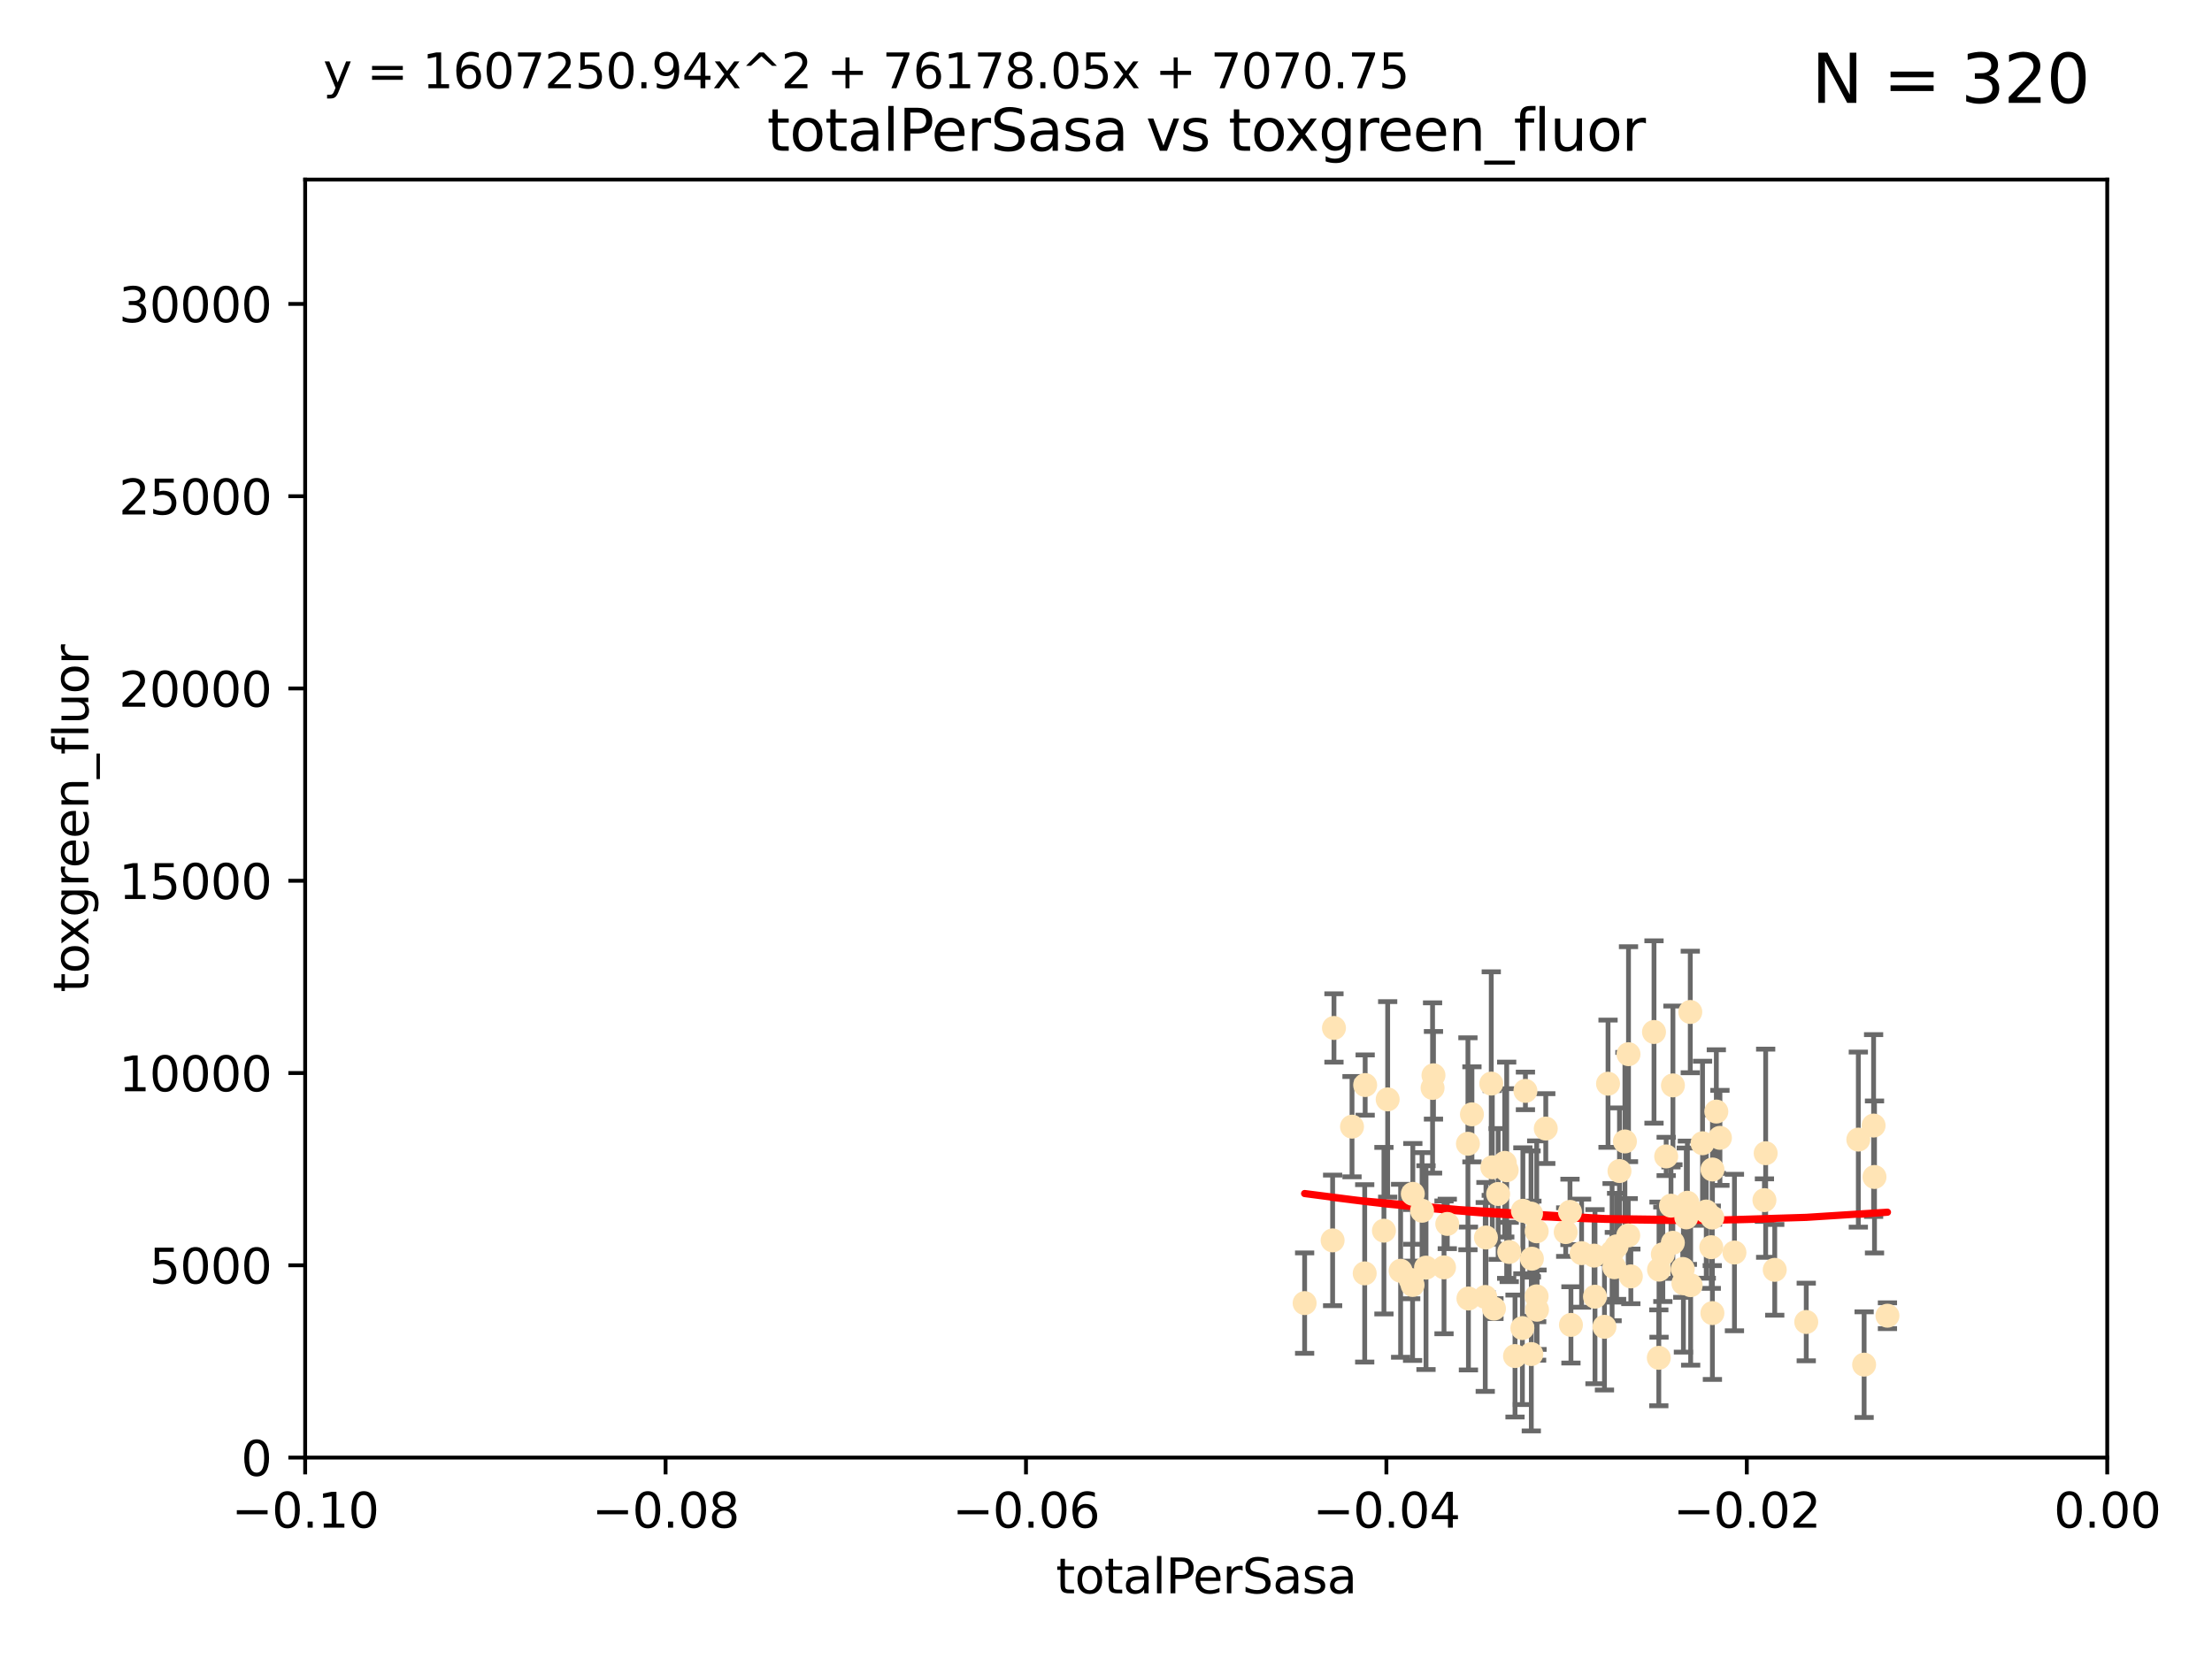 <?xml version="1.0" encoding="utf-8" standalone="no"?>
<!DOCTYPE svg PUBLIC "-//W3C//DTD SVG 1.1//EN"
  "http://www.w3.org/Graphics/SVG/1.1/DTD/svg11.dtd">
<svg xmlns:xlink="http://www.w3.org/1999/xlink" width="460.8pt" height="345.6pt" viewBox="0 0 460.8 345.6" xmlns="http://www.w3.org/2000/svg" version="1.1">
 <defs>
  <style type="text/css">*{stroke-linejoin: round; stroke-linecap: butt}</style>
 </defs>
 <g id="figure_1">
  <g id="patch_1">
   <path d="M 0 345.6 
L 460.8 345.6 
L 460.8 0 
L 0 0 
z
" style="fill: #ffffff"/>
  </g>
  <g id="axes_1">
   <g id="patch_2">
    <path d="M 63.571 303.64 
L 438.975 303.64 
L 438.975 37.411 
L 63.571 37.411 
z
" style="fill: #ffffff"/>
   </g>
   <g id="PathCollection_1">
    <defs>
     <path id="m3fcb808a3b" d="M 0 1.118 
C 0.297 1.118 0.581 1 0.791 0.791 
C 1 0.581 1.118 0.297 1.118 0 
C 1.118 -0.297 1 -0.581 0.791 -0.791 
C 0.581 -1 0.297 -1.118 0 -1.118 
C -0.297 -1.118 -0.581 -1 -0.791 -0.791 
C -1 -0.581 -1.118 -0.297 -1.118 0 
C -1.118 0.297 -1 0.581 -0.791 0.791 
C -0.581 1 -0.297 1.118 0 1.118 
z
" style="stroke: #ffe4b5"/>
    </defs>
    <g clip-path="url(#pf467831d7a)">
     <use xlink:href="#m3fcb808a3b" x="277.89" y="214.142" style="fill: #ffe4b5; stroke: #ffe4b5"/>
     <use xlink:href="#m3fcb808a3b" x="284.39" y="226.035" style="fill: #ffe4b5; stroke: #ffe4b5"/>
     <use xlink:href="#m3fcb808a3b" x="306.632" y="232.138" style="fill: #ffe4b5; stroke: #ffe4b5"/>
     <use xlink:href="#m3fcb808a3b" x="289.078" y="229.021" style="fill: #ffe4b5; stroke: #ffe4b5"/>
     <use xlink:href="#m3fcb808a3b" x="284.293" y="265.266" style="fill: #ffe4b5; stroke: #ffe4b5"/>
     <use xlink:href="#m3fcb808a3b" x="271.779" y="271.461" style="fill: #ffe4b5; stroke: #ffe4b5"/>
     <use xlink:href="#m3fcb808a3b" x="288.299" y="256.373" style="fill: #ffe4b5; stroke: #ffe4b5"/>
     <use xlink:href="#m3fcb808a3b" x="277.61" y="258.395" style="fill: #ffe4b5; stroke: #ffe4b5"/>
     <use xlink:href="#m3fcb808a3b" x="296.242" y="252.225" style="fill: #ffe4b5; stroke: #ffe4b5"/>
     <use xlink:href="#m3fcb808a3b" x="297.063" y="264.067" style="fill: #ffe4b5; stroke: #ffe4b5"/>
     <use xlink:href="#m3fcb808a3b" x="281.649" y="234.705" style="fill: #ffe4b5; stroke: #ffe4b5"/>
     <use xlink:href="#m3fcb808a3b" x="318.943" y="252.808" style="fill: #ffe4b5; stroke: #ffe4b5"/>
     <use xlink:href="#m3fcb808a3b" x="300.816" y="264.016" style="fill: #ffe4b5; stroke: #ffe4b5"/>
     <use xlink:href="#m3fcb808a3b" x="298.43" y="226.641" style="fill: #ffe4b5; stroke: #ffe4b5"/>
     <use xlink:href="#m3fcb808a3b" x="293.875" y="266.633" style="fill: #ffe4b5; stroke: #ffe4b5"/>
     <use xlink:href="#m3fcb808a3b" x="319" y="282.072" style="fill: #ffe4b5; stroke: #ffe4b5"/>
     <use xlink:href="#m3fcb808a3b" x="305.901" y="270.502" style="fill: #ffe4b5; stroke: #ffe4b5"/>
     <use xlink:href="#m3fcb808a3b" x="317.243" y="252.228" style="fill: #ffe4b5; stroke: #ffe4b5"/>
     <use xlink:href="#m3fcb808a3b" x="294.318" y="248.704" style="fill: #ffe4b5; stroke: #ffe4b5"/>
     <use xlink:href="#m3fcb808a3b" x="313.869" y="243.781" style="fill: #ffe4b5; stroke: #ffe4b5"/>
     <use xlink:href="#m3fcb808a3b" x="320.124" y="256.503" style="fill: #ffe4b5; stroke: #ffe4b5"/>
     <use xlink:href="#m3fcb808a3b" x="313.471" y="242.243" style="fill: #ffe4b5; stroke: #ffe4b5"/>
     <use xlink:href="#m3fcb808a3b" x="301.495" y="254.966" style="fill: #ffe4b5; stroke: #ffe4b5"/>
     <use xlink:href="#m3fcb808a3b" x="312.092" y="248.729" style="fill: #ffe4b5; stroke: #ffe4b5"/>
     <use xlink:href="#m3fcb808a3b" x="291.776" y="264.724" style="fill: #ffe4b5; stroke: #ffe4b5"/>
     <use xlink:href="#m3fcb808a3b" x="311.218" y="272.601" style="fill: #ffe4b5; stroke: #ffe4b5"/>
     <use xlink:href="#m3fcb808a3b" x="305.797" y="238.266" style="fill: #ffe4b5; stroke: #ffe4b5"/>
     <use xlink:href="#m3fcb808a3b" x="315.605" y="282.488" style="fill: #ffe4b5; stroke: #ffe4b5"/>
     <use xlink:href="#m3fcb808a3b" x="326.164" y="256.667" style="fill: #ffe4b5; stroke: #ffe4b5"/>
     <use xlink:href="#m3fcb808a3b" x="298.619" y="224.002" style="fill: #ffe4b5; stroke: #ffe4b5"/>
     <use xlink:href="#m3fcb808a3b" x="317.142" y="276.665" style="fill: #ffe4b5; stroke: #ffe4b5"/>
     <use xlink:href="#m3fcb808a3b" x="309.404" y="270.179" style="fill: #ffe4b5; stroke: #ffe4b5"/>
     <use xlink:href="#m3fcb808a3b" x="309.551" y="257.79" style="fill: #ffe4b5; stroke: #ffe4b5"/>
     <use xlink:href="#m3fcb808a3b" x="320.103" y="270.053" style="fill: #ffe4b5; stroke: #ffe4b5"/>
     <use xlink:href="#m3fcb808a3b" x="310.873" y="243.169" style="fill: #ffe4b5; stroke: #ffe4b5"/>
     <use xlink:href="#m3fcb808a3b" x="337.368" y="243.949" style="fill: #ffe4b5; stroke: #ffe4b5"/>
     <use xlink:href="#m3fcb808a3b" x="334.24" y="276.396" style="fill: #ffe4b5; stroke: #ffe4b5"/>
     <use xlink:href="#m3fcb808a3b" x="319.123" y="262.208" style="fill: #ffe4b5; stroke: #ffe4b5"/>
     <use xlink:href="#m3fcb808a3b" x="322.014" y="235.101" style="fill: #ffe4b5; stroke: #ffe4b5"/>
     <use xlink:href="#m3fcb808a3b" x="310.657" y="225.731" style="fill: #ffe4b5; stroke: #ffe4b5"/>
     <use xlink:href="#m3fcb808a3b" x="327.058" y="252.459" style="fill: #ffe4b5; stroke: #ffe4b5"/>
     <use xlink:href="#m3fcb808a3b" x="294.266" y="267.687" style="fill: #ffe4b5; stroke: #ffe4b5"/>
     <use xlink:href="#m3fcb808a3b" x="338.501" y="237.786" style="fill: #ffe4b5; stroke: #ffe4b5"/>
     <use xlink:href="#m3fcb808a3b" x="317.775" y="227.251" style="fill: #ffe4b5; stroke: #ffe4b5"/>
     <use xlink:href="#m3fcb808a3b" x="334.983" y="225.755" style="fill: #ffe4b5; stroke: #ffe4b5"/>
     <use xlink:href="#m3fcb808a3b" x="329.474" y="261.055" style="fill: #ffe4b5; stroke: #ffe4b5"/>
     <use xlink:href="#m3fcb808a3b" x="339.247" y="219.606" style="fill: #ffe4b5; stroke: #ffe4b5"/>
     <use xlink:href="#m3fcb808a3b" x="314.398" y="260.81" style="fill: #ffe4b5; stroke: #ffe4b5"/>
     <use xlink:href="#m3fcb808a3b" x="320.186" y="272.838" style="fill: #ffe4b5; stroke: #ffe4b5"/>
     <use xlink:href="#m3fcb808a3b" x="332.073" y="261.568" style="fill: #ffe4b5; stroke: #ffe4b5"/>
     <use xlink:href="#m3fcb808a3b" x="339.735" y="265.895" style="fill: #ffe4b5; stroke: #ffe4b5"/>
     <use xlink:href="#m3fcb808a3b" x="332.265" y="270.123" style="fill: #ffe4b5; stroke: #ffe4b5"/>
     <use xlink:href="#m3fcb808a3b" x="356.738" y="243.629" style="fill: #ffe4b5; stroke: #ffe4b5"/>
     <use xlink:href="#m3fcb808a3b" x="335.828" y="260.841" style="fill: #ffe4b5; stroke: #ffe4b5"/>
     <use xlink:href="#m3fcb808a3b" x="345.561" y="282.862" style="fill: #ffe4b5; stroke: #ffe4b5"/>
     <use xlink:href="#m3fcb808a3b" x="350.554" y="264.352" style="fill: #ffe4b5; stroke: #ffe4b5"/>
     <use xlink:href="#m3fcb808a3b" x="336.765" y="259.638" style="fill: #ffe4b5; stroke: #ffe4b5"/>
     <use xlink:href="#m3fcb808a3b" x="336.297" y="263.984" style="fill: #ffe4b5; stroke: #ffe4b5"/>
     <use xlink:href="#m3fcb808a3b" x="345.605" y="264.491" style="fill: #ffe4b5; stroke: #ffe4b5"/>
     <use xlink:href="#m3fcb808a3b" x="352.194" y="267.724" style="fill: #ffe4b5; stroke: #ffe4b5"/>
     <use xlink:href="#m3fcb808a3b" x="350.686" y="267.331" style="fill: #ffe4b5; stroke: #ffe4b5"/>
     <use xlink:href="#m3fcb808a3b" x="354.67" y="238.16" style="fill: #ffe4b5; stroke: #ffe4b5"/>
     <use xlink:href="#m3fcb808a3b" x="348.486" y="258.889" style="fill: #ffe4b5; stroke: #ffe4b5"/>
     <use xlink:href="#m3fcb808a3b" x="351.286" y="253.604" style="fill: #ffe4b5; stroke: #ffe4b5"/>
     <use xlink:href="#m3fcb808a3b" x="346.4" y="261.286" style="fill: #ffe4b5; stroke: #ffe4b5"/>
     <use xlink:href="#m3fcb808a3b" x="344.559" y="214.982" style="fill: #ffe4b5; stroke: #ffe4b5"/>
     <use xlink:href="#m3fcb808a3b" x="348.503" y="226.106" style="fill: #ffe4b5; stroke: #ffe4b5"/>
     <use xlink:href="#m3fcb808a3b" x="339.191" y="257.367" style="fill: #ffe4b5; stroke: #ffe4b5"/>
     <use xlink:href="#m3fcb808a3b" x="355.446" y="252.382" style="fill: #ffe4b5; stroke: #ffe4b5"/>
     <use xlink:href="#m3fcb808a3b" x="352.117" y="210.811" style="fill: #ffe4b5; stroke: #ffe4b5"/>
     <use xlink:href="#m3fcb808a3b" x="356.698" y="253.638" style="fill: #ffe4b5; stroke: #ffe4b5"/>
     <use xlink:href="#m3fcb808a3b" x="356.492" y="259.813" style="fill: #ffe4b5; stroke: #ffe4b5"/>
     <use xlink:href="#m3fcb808a3b" x="351.515" y="250.551" style="fill: #ffe4b5; stroke: #ffe4b5"/>
     <use xlink:href="#m3fcb808a3b" x="347.095" y="240.904" style="fill: #ffe4b5; stroke: #ffe4b5"/>
     <use xlink:href="#m3fcb808a3b" x="348.098" y="251.165" style="fill: #ffe4b5; stroke: #ffe4b5"/>
     <use xlink:href="#m3fcb808a3b" x="358.293" y="237.036" style="fill: #ffe4b5; stroke: #ffe4b5"/>
     <use xlink:href="#m3fcb808a3b" x="327.257" y="276" style="fill: #ffe4b5; stroke: #ffe4b5"/>
     <use xlink:href="#m3fcb808a3b" x="356.726" y="273.541" style="fill: #ffe4b5; stroke: #ffe4b5"/>
     <use xlink:href="#m3fcb808a3b" x="369.711" y="264.53" style="fill: #ffe4b5; stroke: #ffe4b5"/>
     <use xlink:href="#m3fcb808a3b" x="367.563" y="250.007" style="fill: #ffe4b5; stroke: #ffe4b5"/>
     <use xlink:href="#m3fcb808a3b" x="361.317" y="260.923" style="fill: #ffe4b5; stroke: #ffe4b5"/>
     <use xlink:href="#m3fcb808a3b" x="367.821" y="240.236" style="fill: #ffe4b5; stroke: #ffe4b5"/>
     <use xlink:href="#m3fcb808a3b" x="357.543" y="231.557" style="fill: #ffe4b5; stroke: #ffe4b5"/>
     <use xlink:href="#m3fcb808a3b" x="376.275" y="275.395" style="fill: #ffe4b5; stroke: #ffe4b5"/>
     <use xlink:href="#m3fcb808a3b" x="393.19" y="274.088" style="fill: #ffe4b5; stroke: #ffe4b5"/>
     <use xlink:href="#m3fcb808a3b" x="390.494" y="245.186" style="fill: #ffe4b5; stroke: #ffe4b5"/>
     <use xlink:href="#m3fcb808a3b" x="390.305" y="234.47" style="fill: #ffe4b5; stroke: #ffe4b5"/>
     <use xlink:href="#m3fcb808a3b" x="387.124" y="237.399" style="fill: #ffe4b5; stroke: #ffe4b5"/>
     <use xlink:href="#m3fcb808a3b" x="388.331" y="284.28" style="fill: #ffe4b5; stroke: #ffe4b5"/>
    </g>
   </g>
   <g id="matplotlib.axis_1">
    <g id="xtick_1">
     <g id="line2d_1">
      <defs>
       <path id="m503dafb6db" d="M 0 0 
L 0 3.5 
" style="stroke: #000000; stroke-width: 0.8"/>
      </defs>
      <g>
       <use xlink:href="#m503dafb6db" x="63.571" y="303.64" style="stroke: #000000; stroke-width: 0.8"/>
      </g>
     </g>
     <g id="text_1">
      <!-- −0.10 -->
      <g transform="translate(48.249 318.238)scale(0.1 -0.1)">
       <defs>
        <path id="DejaVuSans-2212" d="M 678 2272 
L 4684 2272 
L 4684 1741 
L 678 1741 
L 678 2272 
z
" transform="scale(0.016)"/>
        <path id="DejaVuSans-30" d="M 2034 4250 
Q 1547 4250 1301 3770 
Q 1056 3291 1056 2328 
Q 1056 1369 1301 889 
Q 1547 409 2034 409 
Q 2525 409 2770 889 
Q 3016 1369 3016 2328 
Q 3016 3291 2770 3770 
Q 2525 4250 2034 4250 
z
M 2034 4750 
Q 2819 4750 3233 4129 
Q 3647 3509 3647 2328 
Q 3647 1150 3233 529 
Q 2819 -91 2034 -91 
Q 1250 -91 836 529 
Q 422 1150 422 2328 
Q 422 3509 836 4129 
Q 1250 4750 2034 4750 
z
" transform="scale(0.016)"/>
        <path id="DejaVuSans-2e" d="M 684 794 
L 1344 794 
L 1344 0 
L 684 0 
L 684 794 
z
" transform="scale(0.016)"/>
        <path id="DejaVuSans-31" d="M 794 531 
L 1825 531 
L 1825 4091 
L 703 3866 
L 703 4441 
L 1819 4666 
L 2450 4666 
L 2450 531 
L 3481 531 
L 3481 0 
L 794 0 
L 794 531 
z
" transform="scale(0.016)"/>
       </defs>
       <use xlink:href="#DejaVuSans-2212"/>
       <use xlink:href="#DejaVuSans-30" x="83.789"/>
       <use xlink:href="#DejaVuSans-2e" x="147.412"/>
       <use xlink:href="#DejaVuSans-31" x="179.199"/>
       <use xlink:href="#DejaVuSans-30" x="242.822"/>
      </g>
     </g>
    </g>
    <g id="xtick_2">
     <g id="line2d_2">
      <g>
       <use xlink:href="#m503dafb6db" x="138.652" y="303.64" style="stroke: #000000; stroke-width: 0.8"/>
      </g>
     </g>
     <g id="text_2">
      <!-- −0.08 -->
      <g transform="translate(123.329 318.238)scale(0.1 -0.1)">
       <defs>
        <path id="DejaVuSans-38" d="M 2034 2216 
Q 1584 2216 1326 1975 
Q 1069 1734 1069 1313 
Q 1069 891 1326 650 
Q 1584 409 2034 409 
Q 2484 409 2743 651 
Q 3003 894 3003 1313 
Q 3003 1734 2745 1975 
Q 2488 2216 2034 2216 
z
M 1403 2484 
Q 997 2584 770 2862 
Q 544 3141 544 3541 
Q 544 4100 942 4425 
Q 1341 4750 2034 4750 
Q 2731 4750 3128 4425 
Q 3525 4100 3525 3541 
Q 3525 3141 3298 2862 
Q 3072 2584 2669 2484 
Q 3125 2378 3379 2068 
Q 3634 1759 3634 1313 
Q 3634 634 3220 271 
Q 2806 -91 2034 -91 
Q 1263 -91 848 271 
Q 434 634 434 1313 
Q 434 1759 690 2068 
Q 947 2378 1403 2484 
z
M 1172 3481 
Q 1172 3119 1398 2916 
Q 1625 2713 2034 2713 
Q 2441 2713 2670 2916 
Q 2900 3119 2900 3481 
Q 2900 3844 2670 4047 
Q 2441 4250 2034 4250 
Q 1625 4250 1398 4047 
Q 1172 3844 1172 3481 
z
" transform="scale(0.016)"/>
       </defs>
       <use xlink:href="#DejaVuSans-2212"/>
       <use xlink:href="#DejaVuSans-30" x="83.789"/>
       <use xlink:href="#DejaVuSans-2e" x="147.412"/>
       <use xlink:href="#DejaVuSans-30" x="179.199"/>
       <use xlink:href="#DejaVuSans-38" x="242.822"/>
      </g>
     </g>
    </g>
    <g id="xtick_3">
     <g id="line2d_3">
      <g>
       <use xlink:href="#m503dafb6db" x="213.733" y="303.64" style="stroke: #000000; stroke-width: 0.8"/>
      </g>
     </g>
     <g id="text_3">
      <!-- −0.06 -->
      <g transform="translate(198.41 318.238)scale(0.1 -0.1)">
       <defs>
        <path id="DejaVuSans-36" d="M 2113 2584 
Q 1688 2584 1439 2293 
Q 1191 2003 1191 1497 
Q 1191 994 1439 701 
Q 1688 409 2113 409 
Q 2538 409 2786 701 
Q 3034 994 3034 1497 
Q 3034 2003 2786 2293 
Q 2538 2584 2113 2584 
z
M 3366 4563 
L 3366 3988 
Q 3128 4100 2886 4159 
Q 2644 4219 2406 4219 
Q 1781 4219 1451 3797 
Q 1122 3375 1075 2522 
Q 1259 2794 1537 2939 
Q 1816 3084 2150 3084 
Q 2853 3084 3261 2657 
Q 3669 2231 3669 1497 
Q 3669 778 3244 343 
Q 2819 -91 2113 -91 
Q 1303 -91 875 529 
Q 447 1150 447 2328 
Q 447 3434 972 4092 
Q 1497 4750 2381 4750 
Q 2619 4750 2861 4703 
Q 3103 4656 3366 4563 
z
" transform="scale(0.016)"/>
       </defs>
       <use xlink:href="#DejaVuSans-2212"/>
       <use xlink:href="#DejaVuSans-30" x="83.789"/>
       <use xlink:href="#DejaVuSans-2e" x="147.412"/>
       <use xlink:href="#DejaVuSans-30" x="179.199"/>
       <use xlink:href="#DejaVuSans-36" x="242.822"/>
      </g>
     </g>
    </g>
    <g id="xtick_4">
     <g id="line2d_4">
      <g>
       <use xlink:href="#m503dafb6db" x="288.813" y="303.64" style="stroke: #000000; stroke-width: 0.8"/>
      </g>
     </g>
     <g id="text_4">
      <!-- −0.04 -->
      <g transform="translate(273.491 318.238)scale(0.1 -0.1)">
       <defs>
        <path id="DejaVuSans-34" d="M 2419 4116 
L 825 1625 
L 2419 1625 
L 2419 4116 
z
M 2253 4666 
L 3047 4666 
L 3047 1625 
L 3713 1625 
L 3713 1100 
L 3047 1100 
L 3047 0 
L 2419 0 
L 2419 1100 
L 313 1100 
L 313 1709 
L 2253 4666 
z
" transform="scale(0.016)"/>
       </defs>
       <use xlink:href="#DejaVuSans-2212"/>
       <use xlink:href="#DejaVuSans-30" x="83.789"/>
       <use xlink:href="#DejaVuSans-2e" x="147.412"/>
       <use xlink:href="#DejaVuSans-30" x="179.199"/>
       <use xlink:href="#DejaVuSans-34" x="242.822"/>
      </g>
     </g>
    </g>
    <g id="xtick_5">
     <g id="line2d_5">
      <g>
       <use xlink:href="#m503dafb6db" x="363.894" y="303.64" style="stroke: #000000; stroke-width: 0.8"/>
      </g>
     </g>
     <g id="text_5">
      <!-- −0.02 -->
      <g transform="translate(348.572 318.238)scale(0.1 -0.1)">
       <defs>
        <path id="DejaVuSans-32" d="M 1228 531 
L 3431 531 
L 3431 0 
L 469 0 
L 469 531 
Q 828 903 1448 1529 
Q 2069 2156 2228 2338 
Q 2531 2678 2651 2914 
Q 2772 3150 2772 3378 
Q 2772 3750 2511 3984 
Q 2250 4219 1831 4219 
Q 1534 4219 1204 4116 
Q 875 4013 500 3803 
L 500 4441 
Q 881 4594 1212 4672 
Q 1544 4750 1819 4750 
Q 2544 4750 2975 4387 
Q 3406 4025 3406 3419 
Q 3406 3131 3298 2873 
Q 3191 2616 2906 2266 
Q 2828 2175 2409 1742 
Q 1991 1309 1228 531 
z
" transform="scale(0.016)"/>
       </defs>
       <use xlink:href="#DejaVuSans-2212"/>
       <use xlink:href="#DejaVuSans-30" x="83.789"/>
       <use xlink:href="#DejaVuSans-2e" x="147.412"/>
       <use xlink:href="#DejaVuSans-30" x="179.199"/>
       <use xlink:href="#DejaVuSans-32" x="242.822"/>
      </g>
     </g>
    </g>
    <g id="xtick_6">
     <g id="line2d_6">
      <g>
       <use xlink:href="#m503dafb6db" x="438.975" y="303.64" style="stroke: #000000; stroke-width: 0.8"/>
      </g>
     </g>
     <g id="text_6">
      <!-- 0.00 -->
      <g transform="translate(427.842 318.238)scale(0.1 -0.1)">
       <use xlink:href="#DejaVuSans-30"/>
       <use xlink:href="#DejaVuSans-2e" x="63.623"/>
       <use xlink:href="#DejaVuSans-30" x="95.41"/>
       <use xlink:href="#DejaVuSans-30" x="159.033"/>
      </g>
     </g>
    </g>
    <g id="text_7">
     <!-- totalPerSasa -->
     <g transform="translate(219.968 331.917)scale(0.1 -0.1)">
      <defs>
       <path id="DejaVuSans-74" d="M 1172 4494 
L 1172 3500 
L 2356 3500 
L 2356 3053 
L 1172 3053 
L 1172 1153 
Q 1172 725 1289 603 
Q 1406 481 1766 481 
L 2356 481 
L 2356 0 
L 1766 0 
Q 1100 0 847 248 
Q 594 497 594 1153 
L 594 3053 
L 172 3053 
L 172 3500 
L 594 3500 
L 594 4494 
L 1172 4494 
z
" transform="scale(0.016)"/>
       <path id="DejaVuSans-6f" d="M 1959 3097 
Q 1497 3097 1228 2736 
Q 959 2375 959 1747 
Q 959 1119 1226 758 
Q 1494 397 1959 397 
Q 2419 397 2687 759 
Q 2956 1122 2956 1747 
Q 2956 2369 2687 2733 
Q 2419 3097 1959 3097 
z
M 1959 3584 
Q 2709 3584 3137 3096 
Q 3566 2609 3566 1747 
Q 3566 888 3137 398 
Q 2709 -91 1959 -91 
Q 1206 -91 779 398 
Q 353 888 353 1747 
Q 353 2609 779 3096 
Q 1206 3584 1959 3584 
z
" transform="scale(0.016)"/>
       <path id="DejaVuSans-61" d="M 2194 1759 
Q 1497 1759 1228 1600 
Q 959 1441 959 1056 
Q 959 750 1161 570 
Q 1363 391 1709 391 
Q 2188 391 2477 730 
Q 2766 1069 2766 1631 
L 2766 1759 
L 2194 1759 
z
M 3341 1997 
L 3341 0 
L 2766 0 
L 2766 531 
Q 2569 213 2275 61 
Q 1981 -91 1556 -91 
Q 1019 -91 701 211 
Q 384 513 384 1019 
Q 384 1609 779 1909 
Q 1175 2209 1959 2209 
L 2766 2209 
L 2766 2266 
Q 2766 2663 2505 2880 
Q 2244 3097 1772 3097 
Q 1472 3097 1187 3025 
Q 903 2953 641 2809 
L 641 3341 
Q 956 3463 1253 3523 
Q 1550 3584 1831 3584 
Q 2591 3584 2966 3190 
Q 3341 2797 3341 1997 
z
" transform="scale(0.016)"/>
       <path id="DejaVuSans-6c" d="M 603 4863 
L 1178 4863 
L 1178 0 
L 603 0 
L 603 4863 
z
" transform="scale(0.016)"/>
       <path id="DejaVuSans-50" d="M 1259 4147 
L 1259 2394 
L 2053 2394 
Q 2494 2394 2734 2622 
Q 2975 2850 2975 3272 
Q 2975 3691 2734 3919 
Q 2494 4147 2053 4147 
L 1259 4147 
z
M 628 4666 
L 2053 4666 
Q 2838 4666 3239 4311 
Q 3641 3956 3641 3272 
Q 3641 2581 3239 2228 
Q 2838 1875 2053 1875 
L 1259 1875 
L 1259 0 
L 628 0 
L 628 4666 
z
" transform="scale(0.016)"/>
       <path id="DejaVuSans-65" d="M 3597 1894 
L 3597 1613 
L 953 1613 
Q 991 1019 1311 708 
Q 1631 397 2203 397 
Q 2534 397 2845 478 
Q 3156 559 3463 722 
L 3463 178 
Q 3153 47 2828 -22 
Q 2503 -91 2169 -91 
Q 1331 -91 842 396 
Q 353 884 353 1716 
Q 353 2575 817 3079 
Q 1281 3584 2069 3584 
Q 2775 3584 3186 3129 
Q 3597 2675 3597 1894 
z
M 3022 2063 
Q 3016 2534 2758 2815 
Q 2500 3097 2075 3097 
Q 1594 3097 1305 2825 
Q 1016 2553 972 2059 
L 3022 2063 
z
" transform="scale(0.016)"/>
       <path id="DejaVuSans-72" d="M 2631 2963 
Q 2534 3019 2420 3045 
Q 2306 3072 2169 3072 
Q 1681 3072 1420 2755 
Q 1159 2438 1159 1844 
L 1159 0 
L 581 0 
L 581 3500 
L 1159 3500 
L 1159 2956 
Q 1341 3275 1631 3429 
Q 1922 3584 2338 3584 
Q 2397 3584 2469 3576 
Q 2541 3569 2628 3553 
L 2631 2963 
z
" transform="scale(0.016)"/>
       <path id="DejaVuSans-53" d="M 3425 4513 
L 3425 3897 
Q 3066 4069 2747 4153 
Q 2428 4238 2131 4238 
Q 1616 4238 1336 4038 
Q 1056 3838 1056 3469 
Q 1056 3159 1242 3001 
Q 1428 2844 1947 2747 
L 2328 2669 
Q 3034 2534 3370 2195 
Q 3706 1856 3706 1288 
Q 3706 609 3251 259 
Q 2797 -91 1919 -91 
Q 1588 -91 1214 -16 
Q 841 59 441 206 
L 441 856 
Q 825 641 1194 531 
Q 1563 422 1919 422 
Q 2459 422 2753 634 
Q 3047 847 3047 1241 
Q 3047 1584 2836 1778 
Q 2625 1972 2144 2069 
L 1759 2144 
Q 1053 2284 737 2584 
Q 422 2884 422 3419 
Q 422 4038 858 4394 
Q 1294 4750 2059 4750 
Q 2388 4750 2728 4690 
Q 3069 4631 3425 4513 
z
" transform="scale(0.016)"/>
       <path id="DejaVuSans-73" d="M 2834 3397 
L 2834 2853 
Q 2591 2978 2328 3040 
Q 2066 3103 1784 3103 
Q 1356 3103 1142 2972 
Q 928 2841 928 2578 
Q 928 2378 1081 2264 
Q 1234 2150 1697 2047 
L 1894 2003 
Q 2506 1872 2764 1633 
Q 3022 1394 3022 966 
Q 3022 478 2636 193 
Q 2250 -91 1575 -91 
Q 1294 -91 989 -36 
Q 684 19 347 128 
L 347 722 
Q 666 556 975 473 
Q 1284 391 1588 391 
Q 1994 391 2212 530 
Q 2431 669 2431 922 
Q 2431 1156 2273 1281 
Q 2116 1406 1581 1522 
L 1381 1569 
Q 847 1681 609 1914 
Q 372 2147 372 2553 
Q 372 3047 722 3315 
Q 1072 3584 1716 3584 
Q 2034 3584 2315 3537 
Q 2597 3491 2834 3397 
z
" transform="scale(0.016)"/>
      </defs>
      <use xlink:href="#DejaVuSans-74"/>
      <use xlink:href="#DejaVuSans-6f" x="39.209"/>
      <use xlink:href="#DejaVuSans-74" x="100.391"/>
      <use xlink:href="#DejaVuSans-61" x="139.6"/>
      <use xlink:href="#DejaVuSans-6c" x="200.879"/>
      <use xlink:href="#DejaVuSans-50" x="228.662"/>
      <use xlink:href="#DejaVuSans-65" x="285.34"/>
      <use xlink:href="#DejaVuSans-72" x="346.863"/>
      <use xlink:href="#DejaVuSans-53" x="387.977"/>
      <use xlink:href="#DejaVuSans-61" x="451.453"/>
      <use xlink:href="#DejaVuSans-73" x="512.732"/>
      <use xlink:href="#DejaVuSans-61" x="564.832"/>
     </g>
    </g>
   </g>
   <g id="matplotlib.axis_2">
    <g id="ytick_1">
     <g id="line2d_7">
      <defs>
       <path id="m647dda0879" d="M 0 0 
L -3.5 0 
" style="stroke: #000000; stroke-width: 0.8"/>
      </defs>
      <g>
       <use xlink:href="#m647dda0879" x="63.571" y="303.64" style="stroke: #000000; stroke-width: 0.8"/>
      </g>
     </g>
     <g id="text_8">
      <!-- 0 -->
      <g transform="translate(50.209 307.439)scale(0.1 -0.1)">
       <use xlink:href="#DejaVuSans-30"/>
      </g>
     </g>
    </g>
    <g id="ytick_2">
     <g id="line2d_8">
      <g>
       <use xlink:href="#m647dda0879" x="63.571" y="263.586" style="stroke: #000000; stroke-width: 0.8"/>
      </g>
     </g>
     <g id="text_9">
      <!-- 5000 -->
      <g transform="translate(31.121 267.385)scale(0.1 -0.1)">
       <defs>
        <path id="DejaVuSans-35" d="M 691 4666 
L 3169 4666 
L 3169 4134 
L 1269 4134 
L 1269 2991 
Q 1406 3038 1543 3061 
Q 1681 3084 1819 3084 
Q 2600 3084 3056 2656 
Q 3513 2228 3513 1497 
Q 3513 744 3044 326 
Q 2575 -91 1722 -91 
Q 1428 -91 1123 -41 
Q 819 9 494 109 
L 494 744 
Q 775 591 1075 516 
Q 1375 441 1709 441 
Q 2250 441 2565 725 
Q 2881 1009 2881 1497 
Q 2881 1984 2565 2268 
Q 2250 2553 1709 2553 
Q 1456 2553 1204 2497 
Q 953 2441 691 2322 
L 691 4666 
z
" transform="scale(0.016)"/>
       </defs>
       <use xlink:href="#DejaVuSans-35"/>
       <use xlink:href="#DejaVuSans-30" x="63.623"/>
       <use xlink:href="#DejaVuSans-30" x="127.246"/>
       <use xlink:href="#DejaVuSans-30" x="190.869"/>
      </g>
     </g>
    </g>
    <g id="ytick_3">
     <g id="line2d_9">
      <g>
       <use xlink:href="#m647dda0879" x="63.571" y="223.532" style="stroke: #000000; stroke-width: 0.8"/>
      </g>
     </g>
     <g id="text_10">
      <!-- 10000 -->
      <g transform="translate(24.759 227.331)scale(0.1 -0.1)">
       <use xlink:href="#DejaVuSans-31"/>
       <use xlink:href="#DejaVuSans-30" x="63.623"/>
       <use xlink:href="#DejaVuSans-30" x="127.246"/>
       <use xlink:href="#DejaVuSans-30" x="190.869"/>
       <use xlink:href="#DejaVuSans-30" x="254.492"/>
      </g>
     </g>
    </g>
    <g id="ytick_4">
     <g id="line2d_10">
      <g>
       <use xlink:href="#m647dda0879" x="63.571" y="183.478" style="stroke: #000000; stroke-width: 0.8"/>
      </g>
     </g>
     <g id="text_11">
      <!-- 15000 -->
      <g transform="translate(24.759 187.278)scale(0.1 -0.1)">
       <use xlink:href="#DejaVuSans-31"/>
       <use xlink:href="#DejaVuSans-35" x="63.623"/>
       <use xlink:href="#DejaVuSans-30" x="127.246"/>
       <use xlink:href="#DejaVuSans-30" x="190.869"/>
       <use xlink:href="#DejaVuSans-30" x="254.492"/>
      </g>
     </g>
    </g>
    <g id="ytick_5">
     <g id="line2d_11">
      <g>
       <use xlink:href="#m647dda0879" x="63.571" y="143.424" style="stroke: #000000; stroke-width: 0.8"/>
      </g>
     </g>
     <g id="text_12">
      <!-- 20000 -->
      <g transform="translate(24.759 147.224)scale(0.1 -0.1)">
       <use xlink:href="#DejaVuSans-32"/>
       <use xlink:href="#DejaVuSans-30" x="63.623"/>
       <use xlink:href="#DejaVuSans-30" x="127.246"/>
       <use xlink:href="#DejaVuSans-30" x="190.869"/>
       <use xlink:href="#DejaVuSans-30" x="254.492"/>
      </g>
     </g>
    </g>
    <g id="ytick_6">
     <g id="line2d_12">
      <g>
       <use xlink:href="#m647dda0879" x="63.571" y="103.371" style="stroke: #000000; stroke-width: 0.8"/>
      </g>
     </g>
     <g id="text_13">
      <!-- 25000 -->
      <g transform="translate(24.759 107.17)scale(0.1 -0.1)">
       <use xlink:href="#DejaVuSans-32"/>
       <use xlink:href="#DejaVuSans-35" x="63.623"/>
       <use xlink:href="#DejaVuSans-30" x="127.246"/>
       <use xlink:href="#DejaVuSans-30" x="190.869"/>
       <use xlink:href="#DejaVuSans-30" x="254.492"/>
      </g>
     </g>
    </g>
    <g id="ytick_7">
     <g id="line2d_13">
      <g>
       <use xlink:href="#m647dda0879" x="63.571" y="63.317" style="stroke: #000000; stroke-width: 0.8"/>
      </g>
     </g>
     <g id="text_14">
      <!-- 30000 -->
      <g transform="translate(24.759 67.116)scale(0.1 -0.1)">
       <defs>
        <path id="DejaVuSans-33" d="M 2597 2516 
Q 3050 2419 3304 2112 
Q 3559 1806 3559 1356 
Q 3559 666 3084 287 
Q 2609 -91 1734 -91 
Q 1441 -91 1130 -33 
Q 819 25 488 141 
L 488 750 
Q 750 597 1062 519 
Q 1375 441 1716 441 
Q 2309 441 2620 675 
Q 2931 909 2931 1356 
Q 2931 1769 2642 2001 
Q 2353 2234 1838 2234 
L 1294 2234 
L 1294 2753 
L 1863 2753 
Q 2328 2753 2575 2939 
Q 2822 3125 2822 3475 
Q 2822 3834 2567 4026 
Q 2313 4219 1838 4219 
Q 1578 4219 1281 4162 
Q 984 4106 628 3988 
L 628 4550 
Q 988 4650 1302 4700 
Q 1616 4750 1894 4750 
Q 2613 4750 3031 4423 
Q 3450 4097 3450 3541 
Q 3450 3153 3228 2886 
Q 3006 2619 2597 2516 
z
" transform="scale(0.016)"/>
       </defs>
       <use xlink:href="#DejaVuSans-33"/>
       <use xlink:href="#DejaVuSans-30" x="63.623"/>
       <use xlink:href="#DejaVuSans-30" x="127.246"/>
       <use xlink:href="#DejaVuSans-30" x="190.869"/>
       <use xlink:href="#DejaVuSans-30" x="254.492"/>
      </g>
     </g>
    </g>
    <g id="text_15">
     <!-- toxgreen_fluor -->
     <g transform="translate(18.401 206.72)rotate(-90)scale(0.1 -0.1)">
      <defs>
       <path id="DejaVuSans-78" d="M 3513 3500 
L 2247 1797 
L 3578 0 
L 2900 0 
L 1881 1375 
L 863 0 
L 184 0 
L 1544 1831 
L 300 3500 
L 978 3500 
L 1906 2253 
L 2834 3500 
L 3513 3500 
z
" transform="scale(0.016)"/>
       <path id="DejaVuSans-67" d="M 2906 1791 
Q 2906 2416 2648 2759 
Q 2391 3103 1925 3103 
Q 1463 3103 1205 2759 
Q 947 2416 947 1791 
Q 947 1169 1205 825 
Q 1463 481 1925 481 
Q 2391 481 2648 825 
Q 2906 1169 2906 1791 
z
M 3481 434 
Q 3481 -459 3084 -895 
Q 2688 -1331 1869 -1331 
Q 1566 -1331 1297 -1286 
Q 1028 -1241 775 -1147 
L 775 -588 
Q 1028 -725 1275 -790 
Q 1522 -856 1778 -856 
Q 2344 -856 2625 -561 
Q 2906 -266 2906 331 
L 2906 616 
Q 2728 306 2450 153 
Q 2172 0 1784 0 
Q 1141 0 747 490 
Q 353 981 353 1791 
Q 353 2603 747 3093 
Q 1141 3584 1784 3584 
Q 2172 3584 2450 3431 
Q 2728 3278 2906 2969 
L 2906 3500 
L 3481 3500 
L 3481 434 
z
" transform="scale(0.016)"/>
       <path id="DejaVuSans-6e" d="M 3513 2113 
L 3513 0 
L 2938 0 
L 2938 2094 
Q 2938 2591 2744 2837 
Q 2550 3084 2163 3084 
Q 1697 3084 1428 2787 
Q 1159 2491 1159 1978 
L 1159 0 
L 581 0 
L 581 3500 
L 1159 3500 
L 1159 2956 
Q 1366 3272 1645 3428 
Q 1925 3584 2291 3584 
Q 2894 3584 3203 3211 
Q 3513 2838 3513 2113 
z
" transform="scale(0.016)"/>
       <path id="DejaVuSans-5f" d="M 3263 -1063 
L 3263 -1509 
L -63 -1509 
L -63 -1063 
L 3263 -1063 
z
" transform="scale(0.016)"/>
       <path id="DejaVuSans-66" d="M 2375 4863 
L 2375 4384 
L 1825 4384 
Q 1516 4384 1395 4259 
Q 1275 4134 1275 3809 
L 1275 3500 
L 2222 3500 
L 2222 3053 
L 1275 3053 
L 1275 0 
L 697 0 
L 697 3053 
L 147 3053 
L 147 3500 
L 697 3500 
L 697 3744 
Q 697 4328 969 4595 
Q 1241 4863 1831 4863 
L 2375 4863 
z
" transform="scale(0.016)"/>
       <path id="DejaVuSans-75" d="M 544 1381 
L 544 3500 
L 1119 3500 
L 1119 1403 
Q 1119 906 1312 657 
Q 1506 409 1894 409 
Q 2359 409 2629 706 
Q 2900 1003 2900 1516 
L 2900 3500 
L 3475 3500 
L 3475 0 
L 2900 0 
L 2900 538 
Q 2691 219 2414 64 
Q 2138 -91 1772 -91 
Q 1169 -91 856 284 
Q 544 659 544 1381 
z
M 1991 3584 
L 1991 3584 
z
" transform="scale(0.016)"/>
      </defs>
      <use xlink:href="#DejaVuSans-74"/>
      <use xlink:href="#DejaVuSans-6f" x="39.209"/>
      <use xlink:href="#DejaVuSans-78" x="97.266"/>
      <use xlink:href="#DejaVuSans-67" x="156.445"/>
      <use xlink:href="#DejaVuSans-72" x="219.922"/>
      <use xlink:href="#DejaVuSans-65" x="258.785"/>
      <use xlink:href="#DejaVuSans-65" x="320.309"/>
      <use xlink:href="#DejaVuSans-6e" x="381.832"/>
      <use xlink:href="#DejaVuSans-5f" x="445.211"/>
      <use xlink:href="#DejaVuSans-66" x="495.211"/>
      <use xlink:href="#DejaVuSans-6c" x="530.416"/>
      <use xlink:href="#DejaVuSans-75" x="558.199"/>
      <use xlink:href="#DejaVuSans-6f" x="621.578"/>
      <use xlink:href="#DejaVuSans-72" x="682.76"/>
     </g>
    </g>
   </g>
   <g id="LineCollection_1">
    <path d="M 277.89 221.265 
L 277.89 207.019 
" clip-path="url(#pf467831d7a)" style="fill: none; stroke: #696969"/>
    <path d="M 284.39 232.311 
L 284.39 219.76 
" clip-path="url(#pf467831d7a)" style="fill: none; stroke: #696969"/>
    <path d="M 306.632 242.041 
L 306.632 222.234 
" clip-path="url(#pf467831d7a)" style="fill: none; stroke: #696969"/>
    <path d="M 289.078 249.381 
L 289.078 208.66 
" clip-path="url(#pf467831d7a)" style="fill: none; stroke: #696969"/>
    <path d="M 284.293 283.743 
L 284.293 246.789 
" clip-path="url(#pf467831d7a)" style="fill: none; stroke: #696969"/>
    <path d="M 271.779 281.916 
L 271.779 261.006 
" clip-path="url(#pf467831d7a)" style="fill: none; stroke: #696969"/>
    <path d="M 288.299 273.718 
L 288.299 239.028 
" clip-path="url(#pf467831d7a)" style="fill: none; stroke: #696969"/>
    <path d="M 277.61 271.994 
L 277.61 244.796 
" clip-path="url(#pf467831d7a)" style="fill: none; stroke: #696969"/>
    <path d="M 296.242 264.341 
L 296.242 240.11 
" clip-path="url(#pf467831d7a)" style="fill: none; stroke: #696969"/>
    <path d="M 297.063 285.293 
L 297.063 242.842 
" clip-path="url(#pf467831d7a)" style="fill: none; stroke: #696969"/>
    <path d="M 281.649 245.154 
L 281.649 224.257 
" clip-path="url(#pf467831d7a)" style="fill: none; stroke: #696969"/>
    <path d="M 318.943 265.864 
L 318.943 239.753 
" clip-path="url(#pf467831d7a)" style="fill: none; stroke: #696969"/>
    <path d="M 300.816 277.846 
L 300.816 250.185 
" clip-path="url(#pf467831d7a)" style="fill: none; stroke: #696969"/>
    <path d="M 298.43 244.374 
L 298.43 208.907 
" clip-path="url(#pf467831d7a)" style="fill: none; stroke: #696969"/>
    <path d="M 293.875 270.554 
L 293.875 262.713 
" clip-path="url(#pf467831d7a)" style="fill: none; stroke: #696969"/>
    <path d="M 319 298.088 
L 319 266.055 
" clip-path="url(#pf467831d7a)" style="fill: none; stroke: #696969"/>
    <path d="M 305.901 285.38 
L 305.901 255.625 
" clip-path="url(#pf467831d7a)" style="fill: none; stroke: #696969"/>
    <path d="M 317.243 265.341 
L 317.243 239.114 
" clip-path="url(#pf467831d7a)" style="fill: none; stroke: #696969"/>
    <path d="M 294.318 259.193 
L 294.318 238.215 
" clip-path="url(#pf467831d7a)" style="fill: none; stroke: #696969"/>
    <path d="M 313.869 266.304 
L 313.869 221.259 
" clip-path="url(#pf467831d7a)" style="fill: none; stroke: #696969"/>
    <path d="M 320.124 275.337 
L 320.124 237.668 
" clip-path="url(#pf467831d7a)" style="fill: none; stroke: #696969"/>
    <path d="M 313.471 257.69 
L 313.471 226.796 
" clip-path="url(#pf467831d7a)" style="fill: none; stroke: #696969"/>
    <path d="M 301.495 260.122 
L 301.495 249.81 
" clip-path="url(#pf467831d7a)" style="fill: none; stroke: #696969"/>
    <path d="M 312.092 262.352 
L 312.092 235.107 
" clip-path="url(#pf467831d7a)" style="fill: none; stroke: #696969"/>
    <path d="M 291.776 282.739 
L 291.776 246.71 
" clip-path="url(#pf467831d7a)" style="fill: none; stroke: #696969"/>
    <path d="M 311.218 274.678 
L 311.218 270.524 
" clip-path="url(#pf467831d7a)" style="fill: none; stroke: #696969"/>
    <path d="M 305.797 260.348 
L 305.797 216.185 
" clip-path="url(#pf467831d7a)" style="fill: none; stroke: #696969"/>
    <path d="M 315.605 295.191 
L 315.605 269.784 
" clip-path="url(#pf467831d7a)" style="fill: none; stroke: #696969"/>
    <path d="M 326.164 261.732 
L 326.164 251.601 
" clip-path="url(#pf467831d7a)" style="fill: none; stroke: #696969"/>
    <path d="M 298.619 233.127 
L 298.619 214.877 
" clip-path="url(#pf467831d7a)" style="fill: none; stroke: #696969"/>
    <path d="M 317.142 292.594 
L 317.142 260.736 
" clip-path="url(#pf467831d7a)" style="fill: none; stroke: #696969"/>
    <path d="M 309.404 289.85 
L 309.404 250.508 
" clip-path="url(#pf467831d7a)" style="fill: none; stroke: #696969"/>
    <path d="M 309.551 269.245 
L 309.551 246.334 
" clip-path="url(#pf467831d7a)" style="fill: none; stroke: #696969"/>
    <path d="M 320.103 283.35 
L 320.103 256.756 
" clip-path="url(#pf467831d7a)" style="fill: none; stroke: #696969"/>
    <path d="M 310.873 259.153 
L 310.873 227.185 
" clip-path="url(#pf467831d7a)" style="fill: none; stroke: #696969"/>
    <path d="M 337.368 257.101 
L 337.368 230.797 
" clip-path="url(#pf467831d7a)" style="fill: none; stroke: #696969"/>
    <path d="M 334.24 289.561 
L 334.24 263.231 
" clip-path="url(#pf467831d7a)" style="fill: none; stroke: #696969"/>
    <path d="M 319.123 274.202 
L 319.123 250.214 
" clip-path="url(#pf467831d7a)" style="fill: none; stroke: #696969"/>
    <path d="M 322.014 242.371 
L 322.014 227.831 
" clip-path="url(#pf467831d7a)" style="fill: none; stroke: #696969"/>
    <path d="M 310.657 249.016 
L 310.657 202.446 
" clip-path="url(#pf467831d7a)" style="fill: none; stroke: #696969"/>
    <path d="M 327.058 259.277 
L 327.058 245.64 
" clip-path="url(#pf467831d7a)" style="fill: none; stroke: #696969"/>
    <path d="M 294.266 283.407 
L 294.266 251.968 
" clip-path="url(#pf467831d7a)" style="fill: none; stroke: #696969"/>
    <path d="M 338.501 256.328 
L 338.501 219.243 
" clip-path="url(#pf467831d7a)" style="fill: none; stroke: #696969"/>
    <path d="M 317.775 231.164 
L 317.775 223.337 
" clip-path="url(#pf467831d7a)" style="fill: none; stroke: #696969"/>
    <path d="M 334.983 239.009 
L 334.983 212.501 
" clip-path="url(#pf467831d7a)" style="fill: none; stroke: #696969"/>
    <path d="M 329.474 272.313 
L 329.474 249.797 
" clip-path="url(#pf467831d7a)" style="fill: none; stroke: #696969"/>
    <path d="M 339.247 241.995 
L 339.247 197.216 
" clip-path="url(#pf467831d7a)" style="fill: none; stroke: #696969"/>
    <path d="M 314.398 266.988 
L 314.398 254.631 
" clip-path="url(#pf467831d7a)" style="fill: none; stroke: #696969"/>
    <path d="M 320.186 281.108 
L 320.186 264.568 
" clip-path="url(#pf467831d7a)" style="fill: none; stroke: #696969"/>
    <path d="M 332.073 269.556 
L 332.073 253.581 
" clip-path="url(#pf467831d7a)" style="fill: none; stroke: #696969"/>
    <path d="M 339.735 271.584 
L 339.735 260.206 
" clip-path="url(#pf467831d7a)" style="fill: none; stroke: #696969"/>
    <path d="M 332.265 288.262 
L 332.265 251.985 
" clip-path="url(#pf467831d7a)" style="fill: none; stroke: #696969"/>
    <path d="M 356.738 255.031 
L 356.738 232.227 
" clip-path="url(#pf467831d7a)" style="fill: none; stroke: #696969"/>
    <path d="M 335.828 275.129 
L 335.828 246.554 
" clip-path="url(#pf467831d7a)" style="fill: none; stroke: #696969"/>
    <path d="M 345.561 292.847 
L 345.561 272.877 
" clip-path="url(#pf467831d7a)" style="fill: none; stroke: #696969"/>
    <path d="M 350.554 270.259 
L 350.554 258.446 
" clip-path="url(#pf467831d7a)" style="fill: none; stroke: #696969"/>
    <path d="M 336.765 270.68 
L 336.765 248.596 
" clip-path="url(#pf467831d7a)" style="fill: none; stroke: #696969"/>
    <path d="M 336.297 271.244 
L 336.297 256.723 
" clip-path="url(#pf467831d7a)" style="fill: none; stroke: #696969"/>
    <path d="M 345.605 278.564 
L 345.605 250.418 
" clip-path="url(#pf467831d7a)" style="fill: none; stroke: #696969"/>
    <path d="M 352.194 284.386 
L 352.194 251.062 
" clip-path="url(#pf467831d7a)" style="fill: none; stroke: #696969"/>
    <path d="M 350.686 281.672 
L 350.686 252.99 
" clip-path="url(#pf467831d7a)" style="fill: none; stroke: #696969"/>
    <path d="M 354.67 255.245 
L 354.67 221.074 
" clip-path="url(#pf467831d7a)" style="fill: none; stroke: #696969"/>
    <path d="M 348.486 266.304 
L 348.486 251.475 
" clip-path="url(#pf467831d7a)" style="fill: none; stroke: #696969"/>
    <path d="M 351.286 268.05 
L 351.286 239.158 
" clip-path="url(#pf467831d7a)" style="fill: none; stroke: #696969"/>
    <path d="M 346.4 271.129 
L 346.4 251.444 
" clip-path="url(#pf467831d7a)" style="fill: none; stroke: #696969"/>
    <path d="M 344.559 233.978 
L 344.559 195.985 
" clip-path="url(#pf467831d7a)" style="fill: none; stroke: #696969"/>
    <path d="M 348.503 242.632 
L 348.503 209.58 
" clip-path="url(#pf467831d7a)" style="fill: none; stroke: #696969"/>
    <path d="M 339.191 265.047 
L 339.191 249.687 
" clip-path="url(#pf467831d7a)" style="fill: none; stroke: #696969"/>
    <path d="M 355.446 266.277 
L 355.446 238.488 
" clip-path="url(#pf467831d7a)" style="fill: none; stroke: #696969"/>
    <path d="M 352.117 223.469 
L 352.117 198.154 
" clip-path="url(#pf467831d7a)" style="fill: none; stroke: #696969"/>
    <path d="M 356.698 263.651 
L 356.698 243.624 
" clip-path="url(#pf467831d7a)" style="fill: none; stroke: #696969"/>
    <path d="M 356.492 268.39 
L 356.492 251.236 
" clip-path="url(#pf467831d7a)" style="fill: none; stroke: #696969"/>
    <path d="M 351.515 263.394 
L 351.515 237.709 
" clip-path="url(#pf467831d7a)" style="fill: none; stroke: #696969"/>
    <path d="M 347.095 244.894 
L 347.095 236.915 
" clip-path="url(#pf467831d7a)" style="fill: none; stroke: #696969"/>
    <path d="M 348.098 259.236 
L 348.098 243.094 
" clip-path="url(#pf467831d7a)" style="fill: none; stroke: #696969"/>
    <path d="M 358.293 246.935 
L 358.293 227.138 
" clip-path="url(#pf467831d7a)" style="fill: none; stroke: #696969"/>
    <path d="M 327.257 283.942 
L 327.257 268.058 
" clip-path="url(#pf467831d7a)" style="fill: none; stroke: #696969"/>
    <path d="M 356.726 287.363 
L 356.726 259.72 
" clip-path="url(#pf467831d7a)" style="fill: none; stroke: #696969"/>
    <path d="M 369.711 273.981 
L 369.711 255.079 
" clip-path="url(#pf467831d7a)" style="fill: none; stroke: #696969"/>
    <path d="M 367.563 254.438 
L 367.563 245.576 
" clip-path="url(#pf467831d7a)" style="fill: none; stroke: #696969"/>
    <path d="M 361.317 277.225 
L 361.317 244.622 
" clip-path="url(#pf467831d7a)" style="fill: none; stroke: #696969"/>
    <path d="M 367.821 261.917 
L 367.821 218.555 
" clip-path="url(#pf467831d7a)" style="fill: none; stroke: #696969"/>
    <path d="M 357.543 244.426 
L 357.543 218.688 
" clip-path="url(#pf467831d7a)" style="fill: none; stroke: #696969"/>
    <path d="M 376.275 283.482 
L 376.275 267.308 
" clip-path="url(#pf467831d7a)" style="fill: none; stroke: #696969"/>
    <path d="M 393.19 276.777 
L 393.19 271.4 
" clip-path="url(#pf467831d7a)" style="fill: none; stroke: #696969"/>
    <path d="M 390.494 261.019 
L 390.494 229.353 
" clip-path="url(#pf467831d7a)" style="fill: none; stroke: #696969"/>
    <path d="M 390.305 253.408 
L 390.305 215.532 
" clip-path="url(#pf467831d7a)" style="fill: none; stroke: #696969"/>
    <path d="M 387.124 255.635 
L 387.124 219.163 
" clip-path="url(#pf467831d7a)" style="fill: none; stroke: #696969"/>
    <path d="M 388.331 295.283 
L 388.331 273.276 
" clip-path="url(#pf467831d7a)" style="fill: none; stroke: #696969"/>
   </g>
   <g id="line2d_14">
    <defs>
     <path id="m97f09b2504" d="M 2 0 
L -2 -0 
" style="stroke: #696969"/>
    </defs>
    <g clip-path="url(#pf467831d7a)">
     <use xlink:href="#m97f09b2504" x="277.89" y="221.265" style="fill: #696969; stroke: #696969"/>
     <use xlink:href="#m97f09b2504" x="284.39" y="232.311" style="fill: #696969; stroke: #696969"/>
     <use xlink:href="#m97f09b2504" x="306.632" y="242.041" style="fill: #696969; stroke: #696969"/>
     <use xlink:href="#m97f09b2504" x="289.078" y="249.381" style="fill: #696969; stroke: #696969"/>
     <use xlink:href="#m97f09b2504" x="284.293" y="283.743" style="fill: #696969; stroke: #696969"/>
     <use xlink:href="#m97f09b2504" x="271.779" y="281.916" style="fill: #696969; stroke: #696969"/>
     <use xlink:href="#m97f09b2504" x="288.299" y="273.718" style="fill: #696969; stroke: #696969"/>
     <use xlink:href="#m97f09b2504" x="277.61" y="271.994" style="fill: #696969; stroke: #696969"/>
     <use xlink:href="#m97f09b2504" x="296.242" y="264.341" style="fill: #696969; stroke: #696969"/>
     <use xlink:href="#m97f09b2504" x="297.063" y="285.293" style="fill: #696969; stroke: #696969"/>
     <use xlink:href="#m97f09b2504" x="281.649" y="245.154" style="fill: #696969; stroke: #696969"/>
     <use xlink:href="#m97f09b2504" x="318.943" y="265.864" style="fill: #696969; stroke: #696969"/>
     <use xlink:href="#m97f09b2504" x="300.816" y="277.846" style="fill: #696969; stroke: #696969"/>
     <use xlink:href="#m97f09b2504" x="298.43" y="244.374" style="fill: #696969; stroke: #696969"/>
     <use xlink:href="#m97f09b2504" x="293.875" y="270.554" style="fill: #696969; stroke: #696969"/>
     <use xlink:href="#m97f09b2504" x="319" y="298.088" style="fill: #696969; stroke: #696969"/>
     <use xlink:href="#m97f09b2504" x="305.901" y="285.38" style="fill: #696969; stroke: #696969"/>
     <use xlink:href="#m97f09b2504" x="317.243" y="265.341" style="fill: #696969; stroke: #696969"/>
     <use xlink:href="#m97f09b2504" x="294.318" y="259.193" style="fill: #696969; stroke: #696969"/>
     <use xlink:href="#m97f09b2504" x="313.869" y="266.304" style="fill: #696969; stroke: #696969"/>
     <use xlink:href="#m97f09b2504" x="320.124" y="275.337" style="fill: #696969; stroke: #696969"/>
     <use xlink:href="#m97f09b2504" x="313.471" y="257.69" style="fill: #696969; stroke: #696969"/>
     <use xlink:href="#m97f09b2504" x="301.495" y="260.122" style="fill: #696969; stroke: #696969"/>
     <use xlink:href="#m97f09b2504" x="312.092" y="262.352" style="fill: #696969; stroke: #696969"/>
     <use xlink:href="#m97f09b2504" x="291.776" y="282.739" style="fill: #696969; stroke: #696969"/>
     <use xlink:href="#m97f09b2504" x="311.218" y="274.678" style="fill: #696969; stroke: #696969"/>
     <use xlink:href="#m97f09b2504" x="305.797" y="260.348" style="fill: #696969; stroke: #696969"/>
     <use xlink:href="#m97f09b2504" x="315.605" y="295.191" style="fill: #696969; stroke: #696969"/>
     <use xlink:href="#m97f09b2504" x="326.164" y="261.732" style="fill: #696969; stroke: #696969"/>
     <use xlink:href="#m97f09b2504" x="298.619" y="233.127" style="fill: #696969; stroke: #696969"/>
     <use xlink:href="#m97f09b2504" x="317.142" y="292.594" style="fill: #696969; stroke: #696969"/>
     <use xlink:href="#m97f09b2504" x="309.404" y="289.85" style="fill: #696969; stroke: #696969"/>
     <use xlink:href="#m97f09b2504" x="309.551" y="269.245" style="fill: #696969; stroke: #696969"/>
     <use xlink:href="#m97f09b2504" x="320.103" y="283.35" style="fill: #696969; stroke: #696969"/>
     <use xlink:href="#m97f09b2504" x="310.873" y="259.153" style="fill: #696969; stroke: #696969"/>
     <use xlink:href="#m97f09b2504" x="337.368" y="257.101" style="fill: #696969; stroke: #696969"/>
     <use xlink:href="#m97f09b2504" x="334.24" y="289.561" style="fill: #696969; stroke: #696969"/>
     <use xlink:href="#m97f09b2504" x="319.123" y="274.202" style="fill: #696969; stroke: #696969"/>
     <use xlink:href="#m97f09b2504" x="322.014" y="242.371" style="fill: #696969; stroke: #696969"/>
     <use xlink:href="#m97f09b2504" x="310.657" y="249.016" style="fill: #696969; stroke: #696969"/>
     <use xlink:href="#m97f09b2504" x="327.058" y="259.277" style="fill: #696969; stroke: #696969"/>
     <use xlink:href="#m97f09b2504" x="294.266" y="283.407" style="fill: #696969; stroke: #696969"/>
     <use xlink:href="#m97f09b2504" x="338.501" y="256.328" style="fill: #696969; stroke: #696969"/>
     <use xlink:href="#m97f09b2504" x="317.775" y="231.164" style="fill: #696969; stroke: #696969"/>
     <use xlink:href="#m97f09b2504" x="334.983" y="239.009" style="fill: #696969; stroke: #696969"/>
     <use xlink:href="#m97f09b2504" x="329.474" y="272.313" style="fill: #696969; stroke: #696969"/>
     <use xlink:href="#m97f09b2504" x="339.247" y="241.995" style="fill: #696969; stroke: #696969"/>
     <use xlink:href="#m97f09b2504" x="314.398" y="266.988" style="fill: #696969; stroke: #696969"/>
     <use xlink:href="#m97f09b2504" x="320.186" y="281.108" style="fill: #696969; stroke: #696969"/>
     <use xlink:href="#m97f09b2504" x="332.073" y="269.556" style="fill: #696969; stroke: #696969"/>
     <use xlink:href="#m97f09b2504" x="339.735" y="271.584" style="fill: #696969; stroke: #696969"/>
     <use xlink:href="#m97f09b2504" x="332.265" y="288.262" style="fill: #696969; stroke: #696969"/>
     <use xlink:href="#m97f09b2504" x="356.738" y="255.031" style="fill: #696969; stroke: #696969"/>
     <use xlink:href="#m97f09b2504" x="335.828" y="275.129" style="fill: #696969; stroke: #696969"/>
     <use xlink:href="#m97f09b2504" x="345.561" y="292.847" style="fill: #696969; stroke: #696969"/>
     <use xlink:href="#m97f09b2504" x="350.554" y="270.259" style="fill: #696969; stroke: #696969"/>
     <use xlink:href="#m97f09b2504" x="336.765" y="270.68" style="fill: #696969; stroke: #696969"/>
     <use xlink:href="#m97f09b2504" x="336.297" y="271.244" style="fill: #696969; stroke: #696969"/>
     <use xlink:href="#m97f09b2504" x="345.605" y="278.564" style="fill: #696969; stroke: #696969"/>
     <use xlink:href="#m97f09b2504" x="352.194" y="284.386" style="fill: #696969; stroke: #696969"/>
     <use xlink:href="#m97f09b2504" x="350.686" y="281.672" style="fill: #696969; stroke: #696969"/>
     <use xlink:href="#m97f09b2504" x="354.67" y="255.245" style="fill: #696969; stroke: #696969"/>
     <use xlink:href="#m97f09b2504" x="348.486" y="266.304" style="fill: #696969; stroke: #696969"/>
     <use xlink:href="#m97f09b2504" x="351.286" y="268.05" style="fill: #696969; stroke: #696969"/>
     <use xlink:href="#m97f09b2504" x="346.4" y="271.129" style="fill: #696969; stroke: #696969"/>
     <use xlink:href="#m97f09b2504" x="344.559" y="233.978" style="fill: #696969; stroke: #696969"/>
     <use xlink:href="#m97f09b2504" x="348.503" y="242.632" style="fill: #696969; stroke: #696969"/>
     <use xlink:href="#m97f09b2504" x="339.191" y="265.047" style="fill: #696969; stroke: #696969"/>
     <use xlink:href="#m97f09b2504" x="355.446" y="266.277" style="fill: #696969; stroke: #696969"/>
     <use xlink:href="#m97f09b2504" x="352.117" y="223.469" style="fill: #696969; stroke: #696969"/>
     <use xlink:href="#m97f09b2504" x="356.698" y="263.651" style="fill: #696969; stroke: #696969"/>
     <use xlink:href="#m97f09b2504" x="356.492" y="268.39" style="fill: #696969; stroke: #696969"/>
     <use xlink:href="#m97f09b2504" x="351.515" y="263.394" style="fill: #696969; stroke: #696969"/>
     <use xlink:href="#m97f09b2504" x="347.095" y="244.894" style="fill: #696969; stroke: #696969"/>
     <use xlink:href="#m97f09b2504" x="348.098" y="259.236" style="fill: #696969; stroke: #696969"/>
     <use xlink:href="#m97f09b2504" x="358.293" y="246.935" style="fill: #696969; stroke: #696969"/>
     <use xlink:href="#m97f09b2504" x="327.257" y="283.942" style="fill: #696969; stroke: #696969"/>
     <use xlink:href="#m97f09b2504" x="356.726" y="287.363" style="fill: #696969; stroke: #696969"/>
     <use xlink:href="#m97f09b2504" x="369.711" y="273.981" style="fill: #696969; stroke: #696969"/>
     <use xlink:href="#m97f09b2504" x="367.563" y="254.438" style="fill: #696969; stroke: #696969"/>
     <use xlink:href="#m97f09b2504" x="361.317" y="277.225" style="fill: #696969; stroke: #696969"/>
     <use xlink:href="#m97f09b2504" x="367.821" y="261.917" style="fill: #696969; stroke: #696969"/>
     <use xlink:href="#m97f09b2504" x="357.543" y="244.426" style="fill: #696969; stroke: #696969"/>
     <use xlink:href="#m97f09b2504" x="376.275" y="283.482" style="fill: #696969; stroke: #696969"/>
     <use xlink:href="#m97f09b2504" x="393.19" y="276.777" style="fill: #696969; stroke: #696969"/>
     <use xlink:href="#m97f09b2504" x="390.494" y="261.019" style="fill: #696969; stroke: #696969"/>
     <use xlink:href="#m97f09b2504" x="390.305" y="253.408" style="fill: #696969; stroke: #696969"/>
     <use xlink:href="#m97f09b2504" x="387.124" y="255.635" style="fill: #696969; stroke: #696969"/>
     <use xlink:href="#m97f09b2504" x="388.331" y="295.283" style="fill: #696969; stroke: #696969"/>
    </g>
   </g>
   <g id="line2d_15">
    <g clip-path="url(#pf467831d7a)">
     <use xlink:href="#m97f09b2504" x="277.89" y="207.019" style="fill: #696969; stroke: #696969"/>
     <use xlink:href="#m97f09b2504" x="284.39" y="219.76" style="fill: #696969; stroke: #696969"/>
     <use xlink:href="#m97f09b2504" x="306.632" y="222.234" style="fill: #696969; stroke: #696969"/>
     <use xlink:href="#m97f09b2504" x="289.078" y="208.66" style="fill: #696969; stroke: #696969"/>
     <use xlink:href="#m97f09b2504" x="284.293" y="246.789" style="fill: #696969; stroke: #696969"/>
     <use xlink:href="#m97f09b2504" x="271.779" y="261.006" style="fill: #696969; stroke: #696969"/>
     <use xlink:href="#m97f09b2504" x="288.299" y="239.028" style="fill: #696969; stroke: #696969"/>
     <use xlink:href="#m97f09b2504" x="277.61" y="244.796" style="fill: #696969; stroke: #696969"/>
     <use xlink:href="#m97f09b2504" x="296.242" y="240.11" style="fill: #696969; stroke: #696969"/>
     <use xlink:href="#m97f09b2504" x="297.063" y="242.842" style="fill: #696969; stroke: #696969"/>
     <use xlink:href="#m97f09b2504" x="281.649" y="224.257" style="fill: #696969; stroke: #696969"/>
     <use xlink:href="#m97f09b2504" x="318.943" y="239.753" style="fill: #696969; stroke: #696969"/>
     <use xlink:href="#m97f09b2504" x="300.816" y="250.185" style="fill: #696969; stroke: #696969"/>
     <use xlink:href="#m97f09b2504" x="298.43" y="208.907" style="fill: #696969; stroke: #696969"/>
     <use xlink:href="#m97f09b2504" x="293.875" y="262.713" style="fill: #696969; stroke: #696969"/>
     <use xlink:href="#m97f09b2504" x="319" y="266.055" style="fill: #696969; stroke: #696969"/>
     <use xlink:href="#m97f09b2504" x="305.901" y="255.625" style="fill: #696969; stroke: #696969"/>
     <use xlink:href="#m97f09b2504" x="317.243" y="239.114" style="fill: #696969; stroke: #696969"/>
     <use xlink:href="#m97f09b2504" x="294.318" y="238.215" style="fill: #696969; stroke: #696969"/>
     <use xlink:href="#m97f09b2504" x="313.869" y="221.259" style="fill: #696969; stroke: #696969"/>
     <use xlink:href="#m97f09b2504" x="320.124" y="237.668" style="fill: #696969; stroke: #696969"/>
     <use xlink:href="#m97f09b2504" x="313.471" y="226.796" style="fill: #696969; stroke: #696969"/>
     <use xlink:href="#m97f09b2504" x="301.495" y="249.81" style="fill: #696969; stroke: #696969"/>
     <use xlink:href="#m97f09b2504" x="312.092" y="235.107" style="fill: #696969; stroke: #696969"/>
     <use xlink:href="#m97f09b2504" x="291.776" y="246.71" style="fill: #696969; stroke: #696969"/>
     <use xlink:href="#m97f09b2504" x="311.218" y="270.524" style="fill: #696969; stroke: #696969"/>
     <use xlink:href="#m97f09b2504" x="305.797" y="216.185" style="fill: #696969; stroke: #696969"/>
     <use xlink:href="#m97f09b2504" x="315.605" y="269.784" style="fill: #696969; stroke: #696969"/>
     <use xlink:href="#m97f09b2504" x="326.164" y="251.601" style="fill: #696969; stroke: #696969"/>
     <use xlink:href="#m97f09b2504" x="298.619" y="214.877" style="fill: #696969; stroke: #696969"/>
     <use xlink:href="#m97f09b2504" x="317.142" y="260.736" style="fill: #696969; stroke: #696969"/>
     <use xlink:href="#m97f09b2504" x="309.404" y="250.508" style="fill: #696969; stroke: #696969"/>
     <use xlink:href="#m97f09b2504" x="309.551" y="246.334" style="fill: #696969; stroke: #696969"/>
     <use xlink:href="#m97f09b2504" x="320.103" y="256.756" style="fill: #696969; stroke: #696969"/>
     <use xlink:href="#m97f09b2504" x="310.873" y="227.185" style="fill: #696969; stroke: #696969"/>
     <use xlink:href="#m97f09b2504" x="337.368" y="230.797" style="fill: #696969; stroke: #696969"/>
     <use xlink:href="#m97f09b2504" x="334.24" y="263.231" style="fill: #696969; stroke: #696969"/>
     <use xlink:href="#m97f09b2504" x="319.123" y="250.214" style="fill: #696969; stroke: #696969"/>
     <use xlink:href="#m97f09b2504" x="322.014" y="227.831" style="fill: #696969; stroke: #696969"/>
     <use xlink:href="#m97f09b2504" x="310.657" y="202.446" style="fill: #696969; stroke: #696969"/>
     <use xlink:href="#m97f09b2504" x="327.058" y="245.64" style="fill: #696969; stroke: #696969"/>
     <use xlink:href="#m97f09b2504" x="294.266" y="251.968" style="fill: #696969; stroke: #696969"/>
     <use xlink:href="#m97f09b2504" x="338.501" y="219.243" style="fill: #696969; stroke: #696969"/>
     <use xlink:href="#m97f09b2504" x="317.775" y="223.337" style="fill: #696969; stroke: #696969"/>
     <use xlink:href="#m97f09b2504" x="334.983" y="212.501" style="fill: #696969; stroke: #696969"/>
     <use xlink:href="#m97f09b2504" x="329.474" y="249.797" style="fill: #696969; stroke: #696969"/>
     <use xlink:href="#m97f09b2504" x="339.247" y="197.216" style="fill: #696969; stroke: #696969"/>
     <use xlink:href="#m97f09b2504" x="314.398" y="254.631" style="fill: #696969; stroke: #696969"/>
     <use xlink:href="#m97f09b2504" x="320.186" y="264.568" style="fill: #696969; stroke: #696969"/>
     <use xlink:href="#m97f09b2504" x="332.073" y="253.581" style="fill: #696969; stroke: #696969"/>
     <use xlink:href="#m97f09b2504" x="339.735" y="260.206" style="fill: #696969; stroke: #696969"/>
     <use xlink:href="#m97f09b2504" x="332.265" y="251.985" style="fill: #696969; stroke: #696969"/>
     <use xlink:href="#m97f09b2504" x="356.738" y="232.227" style="fill: #696969; stroke: #696969"/>
     <use xlink:href="#m97f09b2504" x="335.828" y="246.554" style="fill: #696969; stroke: #696969"/>
     <use xlink:href="#m97f09b2504" x="345.561" y="272.877" style="fill: #696969; stroke: #696969"/>
     <use xlink:href="#m97f09b2504" x="350.554" y="258.446" style="fill: #696969; stroke: #696969"/>
     <use xlink:href="#m97f09b2504" x="336.765" y="248.596" style="fill: #696969; stroke: #696969"/>
     <use xlink:href="#m97f09b2504" x="336.297" y="256.723" style="fill: #696969; stroke: #696969"/>
     <use xlink:href="#m97f09b2504" x="345.605" y="250.418" style="fill: #696969; stroke: #696969"/>
     <use xlink:href="#m97f09b2504" x="352.194" y="251.062" style="fill: #696969; stroke: #696969"/>
     <use xlink:href="#m97f09b2504" x="350.686" y="252.99" style="fill: #696969; stroke: #696969"/>
     <use xlink:href="#m97f09b2504" x="354.67" y="221.074" style="fill: #696969; stroke: #696969"/>
     <use xlink:href="#m97f09b2504" x="348.486" y="251.475" style="fill: #696969; stroke: #696969"/>
     <use xlink:href="#m97f09b2504" x="351.286" y="239.158" style="fill: #696969; stroke: #696969"/>
     <use xlink:href="#m97f09b2504" x="346.4" y="251.444" style="fill: #696969; stroke: #696969"/>
     <use xlink:href="#m97f09b2504" x="344.559" y="195.985" style="fill: #696969; stroke: #696969"/>
     <use xlink:href="#m97f09b2504" x="348.503" y="209.58" style="fill: #696969; stroke: #696969"/>
     <use xlink:href="#m97f09b2504" x="339.191" y="249.687" style="fill: #696969; stroke: #696969"/>
     <use xlink:href="#m97f09b2504" x="355.446" y="238.488" style="fill: #696969; stroke: #696969"/>
     <use xlink:href="#m97f09b2504" x="352.117" y="198.154" style="fill: #696969; stroke: #696969"/>
     <use xlink:href="#m97f09b2504" x="356.698" y="243.624" style="fill: #696969; stroke: #696969"/>
     <use xlink:href="#m97f09b2504" x="356.492" y="251.236" style="fill: #696969; stroke: #696969"/>
     <use xlink:href="#m97f09b2504" x="351.515" y="237.709" style="fill: #696969; stroke: #696969"/>
     <use xlink:href="#m97f09b2504" x="347.095" y="236.915" style="fill: #696969; stroke: #696969"/>
     <use xlink:href="#m97f09b2504" x="348.098" y="243.094" style="fill: #696969; stroke: #696969"/>
     <use xlink:href="#m97f09b2504" x="358.293" y="227.138" style="fill: #696969; stroke: #696969"/>
     <use xlink:href="#m97f09b2504" x="327.257" y="268.058" style="fill: #696969; stroke: #696969"/>
     <use xlink:href="#m97f09b2504" x="356.726" y="259.72" style="fill: #696969; stroke: #696969"/>
     <use xlink:href="#m97f09b2504" x="369.711" y="255.079" style="fill: #696969; stroke: #696969"/>
     <use xlink:href="#m97f09b2504" x="367.563" y="245.576" style="fill: #696969; stroke: #696969"/>
     <use xlink:href="#m97f09b2504" x="361.317" y="244.622" style="fill: #696969; stroke: #696969"/>
     <use xlink:href="#m97f09b2504" x="367.821" y="218.555" style="fill: #696969; stroke: #696969"/>
     <use xlink:href="#m97f09b2504" x="357.543" y="218.688" style="fill: #696969; stroke: #696969"/>
     <use xlink:href="#m97f09b2504" x="376.275" y="267.308" style="fill: #696969; stroke: #696969"/>
     <use xlink:href="#m97f09b2504" x="393.19" y="271.4" style="fill: #696969; stroke: #696969"/>
     <use xlink:href="#m97f09b2504" x="390.494" y="229.353" style="fill: #696969; stroke: #696969"/>
     <use xlink:href="#m97f09b2504" x="390.305" y="215.532" style="fill: #696969; stroke: #696969"/>
     <use xlink:href="#m97f09b2504" x="387.124" y="219.163" style="fill: #696969; stroke: #696969"/>
     <use xlink:href="#m97f09b2504" x="388.331" y="273.276" style="fill: #696969; stroke: #696969"/>
    </g>
   </g>
   <g id="line2d_16">
    <path d="M 277.89 249.477 
L 284.39 250.295 
L 306.632 252.509 
L 289.078 250.837 
L 284.293 250.283 
L 271.779 248.637 
L 288.299 250.749 
L 277.61 249.44 
L 296.242 251.587 
L 297.063 251.667 
L 281.649 249.959 
L 318.943 253.347 
L 300.816 252.018 
L 298.43 251.798 
L 293.875 251.35 
L 319 253.35 
L 305.901 252.451 
L 317.243 253.248 
L 294.318 251.395 
L 313.869 253.035 
L 320.124 253.413 
L 313.471 253.009 
L 301.495 252.078 
L 312.092 252.915 
L 291.776 251.13 
L 311.218 252.854 
L 305.797 252.443 
L 315.605 253.147 
L 326.164 253.709 
L 298.619 251.816 
L 317.142 253.242 
L 309.404 252.722 
L 309.551 252.733 
L 320.103 253.411 
L 310.873 252.829 
L 337.368 254.083 
L 334.24 254.001 
L 319.123 253.357 
L 322.014 253.513 
L 310.657 252.814 
L 327.058 253.747 
L 294.266 251.39 
L 338.501 254.108 
L 317.775 253.279 
L 334.983 254.022 
L 329.474 253.843 
L 339.247 254.123 
L 314.398 253.07 
L 320.186 253.416 
L 332.073 253.935 
L 339.735 254.132 
L 332.265 253.941 
L 356.738 254.187 
L 335.828 254.045 
L 345.561 254.211 
L 350.554 254.228 
L 336.765 254.068 
L 336.297 254.057 
L 345.605 254.211 
L 352.194 254.224 
L 350.686 254.228 
L 354.67 254.209 
L 348.486 254.227 
L 351.286 254.227 
L 346.4 254.217 
L 344.559 254.201 
L 348.503 254.227 
L 339.191 254.122 
L 355.446 254.202 
L 352.117 254.225 
L 356.698 254.188 
L 356.492 254.19 
L 351.515 254.227 
L 347.095 254.221 
L 348.098 254.225 
L 358.293 254.166 
L 327.257 253.756 
L 356.726 254.187 
L 369.711 253.874 
L 367.563 253.947 
L 361.317 254.112 
L 367.821 253.939 
L 357.543 254.177 
L 376.275 253.598 
L 393.19 252.525 
L 390.494 252.731 
L 390.305 252.745 
L 387.124 252.97 
L 388.331 252.887 
" clip-path="url(#pf467831d7a)" style="fill: none; stroke: #ff0000; stroke-width: 1.5; stroke-linecap: square"/>
   </g>
   <g id="line2d_17">
    <defs>
     <path id="me5f86fc9df" d="M 0 2 
C 0.53 2 1.039 1.789 1.414 1.414 
C 1.789 1.039 2 0.53 2 0 
C 2 -0.53 1.789 -1.039 1.414 -1.414 
C 1.039 -1.789 0.53 -2 0 -2 
C -0.53 -2 -1.039 -1.789 -1.414 -1.414 
C -1.789 -1.039 -2 -0.53 -2 0 
C -2 0.53 -1.789 1.039 -1.414 1.414 
C -1.039 1.789 -0.53 2 0 2 
z
" style="stroke: #ffe4b5"/>
    </defs>
    <g clip-path="url(#pf467831d7a)">
     <use xlink:href="#me5f86fc9df" x="277.89" y="214.142" style="fill: #ffe4b5; stroke: #ffe4b5"/>
     <use xlink:href="#me5f86fc9df" x="284.39" y="226.035" style="fill: #ffe4b5; stroke: #ffe4b5"/>
     <use xlink:href="#me5f86fc9df" x="306.632" y="232.138" style="fill: #ffe4b5; stroke: #ffe4b5"/>
     <use xlink:href="#me5f86fc9df" x="289.078" y="229.021" style="fill: #ffe4b5; stroke: #ffe4b5"/>
     <use xlink:href="#me5f86fc9df" x="284.293" y="265.266" style="fill: #ffe4b5; stroke: #ffe4b5"/>
     <use xlink:href="#me5f86fc9df" x="271.779" y="271.461" style="fill: #ffe4b5; stroke: #ffe4b5"/>
     <use xlink:href="#me5f86fc9df" x="288.299" y="256.373" style="fill: #ffe4b5; stroke: #ffe4b5"/>
     <use xlink:href="#me5f86fc9df" x="277.61" y="258.395" style="fill: #ffe4b5; stroke: #ffe4b5"/>
     <use xlink:href="#me5f86fc9df" x="296.242" y="252.225" style="fill: #ffe4b5; stroke: #ffe4b5"/>
     <use xlink:href="#me5f86fc9df" x="297.063" y="264.067" style="fill: #ffe4b5; stroke: #ffe4b5"/>
     <use xlink:href="#me5f86fc9df" x="281.649" y="234.705" style="fill: #ffe4b5; stroke: #ffe4b5"/>
     <use xlink:href="#me5f86fc9df" x="318.943" y="252.808" style="fill: #ffe4b5; stroke: #ffe4b5"/>
     <use xlink:href="#me5f86fc9df" x="300.816" y="264.016" style="fill: #ffe4b5; stroke: #ffe4b5"/>
     <use xlink:href="#me5f86fc9df" x="298.43" y="226.641" style="fill: #ffe4b5; stroke: #ffe4b5"/>
     <use xlink:href="#me5f86fc9df" x="293.875" y="266.633" style="fill: #ffe4b5; stroke: #ffe4b5"/>
     <use xlink:href="#me5f86fc9df" x="319" y="282.072" style="fill: #ffe4b5; stroke: #ffe4b5"/>
     <use xlink:href="#me5f86fc9df" x="305.901" y="270.502" style="fill: #ffe4b5; stroke: #ffe4b5"/>
     <use xlink:href="#me5f86fc9df" x="317.243" y="252.228" style="fill: #ffe4b5; stroke: #ffe4b5"/>
     <use xlink:href="#me5f86fc9df" x="294.318" y="248.704" style="fill: #ffe4b5; stroke: #ffe4b5"/>
     <use xlink:href="#me5f86fc9df" x="313.869" y="243.781" style="fill: #ffe4b5; stroke: #ffe4b5"/>
     <use xlink:href="#me5f86fc9df" x="320.124" y="256.503" style="fill: #ffe4b5; stroke: #ffe4b5"/>
     <use xlink:href="#me5f86fc9df" x="313.471" y="242.243" style="fill: #ffe4b5; stroke: #ffe4b5"/>
     <use xlink:href="#me5f86fc9df" x="301.495" y="254.966" style="fill: #ffe4b5; stroke: #ffe4b5"/>
     <use xlink:href="#me5f86fc9df" x="312.092" y="248.729" style="fill: #ffe4b5; stroke: #ffe4b5"/>
     <use xlink:href="#me5f86fc9df" x="291.776" y="264.724" style="fill: #ffe4b5; stroke: #ffe4b5"/>
     <use xlink:href="#me5f86fc9df" x="311.218" y="272.601" style="fill: #ffe4b5; stroke: #ffe4b5"/>
     <use xlink:href="#me5f86fc9df" x="305.797" y="238.266" style="fill: #ffe4b5; stroke: #ffe4b5"/>
     <use xlink:href="#me5f86fc9df" x="315.605" y="282.488" style="fill: #ffe4b5; stroke: #ffe4b5"/>
     <use xlink:href="#me5f86fc9df" x="326.164" y="256.667" style="fill: #ffe4b5; stroke: #ffe4b5"/>
     <use xlink:href="#me5f86fc9df" x="298.619" y="224.002" style="fill: #ffe4b5; stroke: #ffe4b5"/>
     <use xlink:href="#me5f86fc9df" x="317.142" y="276.665" style="fill: #ffe4b5; stroke: #ffe4b5"/>
     <use xlink:href="#me5f86fc9df" x="309.404" y="270.179" style="fill: #ffe4b5; stroke: #ffe4b5"/>
     <use xlink:href="#me5f86fc9df" x="309.551" y="257.79" style="fill: #ffe4b5; stroke: #ffe4b5"/>
     <use xlink:href="#me5f86fc9df" x="320.103" y="270.053" style="fill: #ffe4b5; stroke: #ffe4b5"/>
     <use xlink:href="#me5f86fc9df" x="310.873" y="243.169" style="fill: #ffe4b5; stroke: #ffe4b5"/>
     <use xlink:href="#me5f86fc9df" x="337.368" y="243.949" style="fill: #ffe4b5; stroke: #ffe4b5"/>
     <use xlink:href="#me5f86fc9df" x="334.24" y="276.396" style="fill: #ffe4b5; stroke: #ffe4b5"/>
     <use xlink:href="#me5f86fc9df" x="319.123" y="262.208" style="fill: #ffe4b5; stroke: #ffe4b5"/>
     <use xlink:href="#me5f86fc9df" x="322.014" y="235.101" style="fill: #ffe4b5; stroke: #ffe4b5"/>
     <use xlink:href="#me5f86fc9df" x="310.657" y="225.731" style="fill: #ffe4b5; stroke: #ffe4b5"/>
     <use xlink:href="#me5f86fc9df" x="327.058" y="252.459" style="fill: #ffe4b5; stroke: #ffe4b5"/>
     <use xlink:href="#me5f86fc9df" x="294.266" y="267.687" style="fill: #ffe4b5; stroke: #ffe4b5"/>
     <use xlink:href="#me5f86fc9df" x="338.501" y="237.786" style="fill: #ffe4b5; stroke: #ffe4b5"/>
     <use xlink:href="#me5f86fc9df" x="317.775" y="227.251" style="fill: #ffe4b5; stroke: #ffe4b5"/>
     <use xlink:href="#me5f86fc9df" x="334.983" y="225.755" style="fill: #ffe4b5; stroke: #ffe4b5"/>
     <use xlink:href="#me5f86fc9df" x="329.474" y="261.055" style="fill: #ffe4b5; stroke: #ffe4b5"/>
     <use xlink:href="#me5f86fc9df" x="339.247" y="219.606" style="fill: #ffe4b5; stroke: #ffe4b5"/>
     <use xlink:href="#me5f86fc9df" x="314.398" y="260.81" style="fill: #ffe4b5; stroke: #ffe4b5"/>
     <use xlink:href="#me5f86fc9df" x="320.186" y="272.838" style="fill: #ffe4b5; stroke: #ffe4b5"/>
     <use xlink:href="#me5f86fc9df" x="332.073" y="261.568" style="fill: #ffe4b5; stroke: #ffe4b5"/>
     <use xlink:href="#me5f86fc9df" x="339.735" y="265.895" style="fill: #ffe4b5; stroke: #ffe4b5"/>
     <use xlink:href="#me5f86fc9df" x="332.265" y="270.123" style="fill: #ffe4b5; stroke: #ffe4b5"/>
     <use xlink:href="#me5f86fc9df" x="356.738" y="243.629" style="fill: #ffe4b5; stroke: #ffe4b5"/>
     <use xlink:href="#me5f86fc9df" x="335.828" y="260.841" style="fill: #ffe4b5; stroke: #ffe4b5"/>
     <use xlink:href="#me5f86fc9df" x="345.561" y="282.862" style="fill: #ffe4b5; stroke: #ffe4b5"/>
     <use xlink:href="#me5f86fc9df" x="350.554" y="264.352" style="fill: #ffe4b5; stroke: #ffe4b5"/>
     <use xlink:href="#me5f86fc9df" x="336.765" y="259.638" style="fill: #ffe4b5; stroke: #ffe4b5"/>
     <use xlink:href="#me5f86fc9df" x="336.297" y="263.984" style="fill: #ffe4b5; stroke: #ffe4b5"/>
     <use xlink:href="#me5f86fc9df" x="345.605" y="264.491" style="fill: #ffe4b5; stroke: #ffe4b5"/>
     <use xlink:href="#me5f86fc9df" x="352.194" y="267.724" style="fill: #ffe4b5; stroke: #ffe4b5"/>
     <use xlink:href="#me5f86fc9df" x="350.686" y="267.331" style="fill: #ffe4b5; stroke: #ffe4b5"/>
     <use xlink:href="#me5f86fc9df" x="354.67" y="238.16" style="fill: #ffe4b5; stroke: #ffe4b5"/>
     <use xlink:href="#me5f86fc9df" x="348.486" y="258.889" style="fill: #ffe4b5; stroke: #ffe4b5"/>
     <use xlink:href="#me5f86fc9df" x="351.286" y="253.604" style="fill: #ffe4b5; stroke: #ffe4b5"/>
     <use xlink:href="#me5f86fc9df" x="346.4" y="261.286" style="fill: #ffe4b5; stroke: #ffe4b5"/>
     <use xlink:href="#me5f86fc9df" x="344.559" y="214.982" style="fill: #ffe4b5; stroke: #ffe4b5"/>
     <use xlink:href="#me5f86fc9df" x="348.503" y="226.106" style="fill: #ffe4b5; stroke: #ffe4b5"/>
     <use xlink:href="#me5f86fc9df" x="339.191" y="257.367" style="fill: #ffe4b5; stroke: #ffe4b5"/>
     <use xlink:href="#me5f86fc9df" x="355.446" y="252.382" style="fill: #ffe4b5; stroke: #ffe4b5"/>
     <use xlink:href="#me5f86fc9df" x="352.117" y="210.811" style="fill: #ffe4b5; stroke: #ffe4b5"/>
     <use xlink:href="#me5f86fc9df" x="356.698" y="253.638" style="fill: #ffe4b5; stroke: #ffe4b5"/>
     <use xlink:href="#me5f86fc9df" x="356.492" y="259.813" style="fill: #ffe4b5; stroke: #ffe4b5"/>
     <use xlink:href="#me5f86fc9df" x="351.515" y="250.551" style="fill: #ffe4b5; stroke: #ffe4b5"/>
     <use xlink:href="#me5f86fc9df" x="347.095" y="240.904" style="fill: #ffe4b5; stroke: #ffe4b5"/>
     <use xlink:href="#me5f86fc9df" x="348.098" y="251.165" style="fill: #ffe4b5; stroke: #ffe4b5"/>
     <use xlink:href="#me5f86fc9df" x="358.293" y="237.036" style="fill: #ffe4b5; stroke: #ffe4b5"/>
     <use xlink:href="#me5f86fc9df" x="327.257" y="276" style="fill: #ffe4b5; stroke: #ffe4b5"/>
     <use xlink:href="#me5f86fc9df" x="356.726" y="273.541" style="fill: #ffe4b5; stroke: #ffe4b5"/>
     <use xlink:href="#me5f86fc9df" x="369.711" y="264.53" style="fill: #ffe4b5; stroke: #ffe4b5"/>
     <use xlink:href="#me5f86fc9df" x="367.563" y="250.007" style="fill: #ffe4b5; stroke: #ffe4b5"/>
     <use xlink:href="#me5f86fc9df" x="361.317" y="260.923" style="fill: #ffe4b5; stroke: #ffe4b5"/>
     <use xlink:href="#me5f86fc9df" x="367.821" y="240.236" style="fill: #ffe4b5; stroke: #ffe4b5"/>
     <use xlink:href="#me5f86fc9df" x="357.543" y="231.557" style="fill: #ffe4b5; stroke: #ffe4b5"/>
     <use xlink:href="#me5f86fc9df" x="376.275" y="275.395" style="fill: #ffe4b5; stroke: #ffe4b5"/>
     <use xlink:href="#me5f86fc9df" x="393.19" y="274.088" style="fill: #ffe4b5; stroke: #ffe4b5"/>
     <use xlink:href="#me5f86fc9df" x="390.494" y="245.186" style="fill: #ffe4b5; stroke: #ffe4b5"/>
     <use xlink:href="#me5f86fc9df" x="390.305" y="234.47" style="fill: #ffe4b5; stroke: #ffe4b5"/>
     <use xlink:href="#me5f86fc9df" x="387.124" y="237.399" style="fill: #ffe4b5; stroke: #ffe4b5"/>
     <use xlink:href="#me5f86fc9df" x="388.331" y="284.28" style="fill: #ffe4b5; stroke: #ffe4b5"/>
    </g>
   </g>
   <g id="patch_3">
    <path d="M 63.571 303.64 
L 63.571 37.411 
" style="fill: none; stroke: #000000; stroke-width: 0.8; stroke-linejoin: miter; stroke-linecap: square"/>
   </g>
   <g id="patch_4">
    <path d="M 438.975 303.64 
L 438.975 37.411 
" style="fill: none; stroke: #000000; stroke-width: 0.8; stroke-linejoin: miter; stroke-linecap: square"/>
   </g>
   <g id="patch_5">
    <path d="M 63.571 303.64 
L 438.975 303.64 
" style="fill: none; stroke: #000000; stroke-width: 0.8; stroke-linejoin: miter; stroke-linecap: square"/>
   </g>
   <g id="patch_6">
    <path d="M 63.571 37.411 
L 438.975 37.411 
" style="fill: none; stroke: #000000; stroke-width: 0.8; stroke-linejoin: miter; stroke-linecap: square"/>
   </g>
   <g id="text_16">
    <!-- N = 320 -->
    <g transform="translate(377.394 21.426)scale(0.14 -0.14)">
     <defs>
      <path id="DejaVuSans-4e" d="M 628 4666 
L 1478 4666 
L 3547 763 
L 3547 4666 
L 4159 4666 
L 4159 0 
L 3309 0 
L 1241 3903 
L 1241 0 
L 628 0 
L 628 4666 
z
" transform="scale(0.016)"/>
      <path id="DejaVuSans-20" transform="scale(0.016)"/>
      <path id="DejaVuSans-3d" d="M 678 2906 
L 4684 2906 
L 4684 2381 
L 678 2381 
L 678 2906 
z
M 678 1631 
L 4684 1631 
L 4684 1100 
L 678 1100 
L 678 1631 
z
" transform="scale(0.016)"/>
     </defs>
     <use xlink:href="#DejaVuSans-4e"/>
     <use xlink:href="#DejaVuSans-20" x="74.805"/>
     <use xlink:href="#DejaVuSans-3d" x="106.592"/>
     <use xlink:href="#DejaVuSans-20" x="190.381"/>
     <use xlink:href="#DejaVuSans-33" x="222.168"/>
     <use xlink:href="#DejaVuSans-32" x="285.791"/>
     <use xlink:href="#DejaVuSans-30" x="349.414"/>
    </g>
   </g>
   <g id="text_17">
    <!-- y = 1607250.94x^2 + 76178.05x + 7070.75 -->
    <g transform="translate(67.325 18.387)scale(0.1 -0.1)">
     <defs>
      <path id="DejaVuSans-79" d="M 2059 -325 
Q 1816 -950 1584 -1140 
Q 1353 -1331 966 -1331 
L 506 -1331 
L 506 -850 
L 844 -850 
Q 1081 -850 1212 -737 
Q 1344 -625 1503 -206 
L 1606 56 
L 191 3500 
L 800 3500 
L 1894 763 
L 2988 3500 
L 3597 3500 
L 2059 -325 
z
" transform="scale(0.016)"/>
      <path id="DejaVuSans-37" d="M 525 4666 
L 3525 4666 
L 3525 4397 
L 1831 0 
L 1172 0 
L 2766 4134 
L 525 4134 
L 525 4666 
z
" transform="scale(0.016)"/>
      <path id="DejaVuSans-39" d="M 703 97 
L 703 672 
Q 941 559 1184 500 
Q 1428 441 1663 441 
Q 2288 441 2617 861 
Q 2947 1281 2994 2138 
Q 2813 1869 2534 1725 
Q 2256 1581 1919 1581 
Q 1219 1581 811 2004 
Q 403 2428 403 3163 
Q 403 3881 828 4315 
Q 1253 4750 1959 4750 
Q 2769 4750 3195 4129 
Q 3622 3509 3622 2328 
Q 3622 1225 3098 567 
Q 2575 -91 1691 -91 
Q 1453 -91 1209 -44 
Q 966 3 703 97 
z
M 1959 2075 
Q 2384 2075 2632 2365 
Q 2881 2656 2881 3163 
Q 2881 3666 2632 3958 
Q 2384 4250 1959 4250 
Q 1534 4250 1286 3958 
Q 1038 3666 1038 3163 
Q 1038 2656 1286 2365 
Q 1534 2075 1959 2075 
z
" transform="scale(0.016)"/>
      <path id="DejaVuSans-5e" d="M 2988 4666 
L 4684 2925 
L 4056 2925 
L 2681 4159 
L 1306 2925 
L 678 2925 
L 2375 4666 
L 2988 4666 
z
" transform="scale(0.016)"/>
      <path id="DejaVuSans-2b" d="M 2944 4013 
L 2944 2272 
L 4684 2272 
L 4684 1741 
L 2944 1741 
L 2944 0 
L 2419 0 
L 2419 1741 
L 678 1741 
L 678 2272 
L 2419 2272 
L 2419 4013 
L 2944 4013 
z
" transform="scale(0.016)"/>
     </defs>
     <use xlink:href="#DejaVuSans-79"/>
     <use xlink:href="#DejaVuSans-20" x="59.18"/>
     <use xlink:href="#DejaVuSans-3d" x="90.967"/>
     <use xlink:href="#DejaVuSans-20" x="174.756"/>
     <use xlink:href="#DejaVuSans-31" x="206.543"/>
     <use xlink:href="#DejaVuSans-36" x="270.166"/>
     <use xlink:href="#DejaVuSans-30" x="333.789"/>
     <use xlink:href="#DejaVuSans-37" x="397.412"/>
     <use xlink:href="#DejaVuSans-32" x="461.035"/>
     <use xlink:href="#DejaVuSans-35" x="524.658"/>
     <use xlink:href="#DejaVuSans-30" x="588.281"/>
     <use xlink:href="#DejaVuSans-2e" x="651.904"/>
     <use xlink:href="#DejaVuSans-39" x="683.691"/>
     <use xlink:href="#DejaVuSans-34" x="747.314"/>
     <use xlink:href="#DejaVuSans-78" x="810.938"/>
     <use xlink:href="#DejaVuSans-5e" x="870.117"/>
     <use xlink:href="#DejaVuSans-32" x="953.906"/>
     <use xlink:href="#DejaVuSans-20" x="1017.529"/>
     <use xlink:href="#DejaVuSans-2b" x="1049.316"/>
     <use xlink:href="#DejaVuSans-20" x="1133.105"/>
     <use xlink:href="#DejaVuSans-37" x="1164.893"/>
     <use xlink:href="#DejaVuSans-36" x="1228.516"/>
     <use xlink:href="#DejaVuSans-31" x="1292.139"/>
     <use xlink:href="#DejaVuSans-37" x="1355.762"/>
     <use xlink:href="#DejaVuSans-38" x="1419.385"/>
     <use xlink:href="#DejaVuSans-2e" x="1483.008"/>
     <use xlink:href="#DejaVuSans-30" x="1514.795"/>
     <use xlink:href="#DejaVuSans-35" x="1578.418"/>
     <use xlink:href="#DejaVuSans-78" x="1642.041"/>
     <use xlink:href="#DejaVuSans-20" x="1701.221"/>
     <use xlink:href="#DejaVuSans-2b" x="1733.008"/>
     <use xlink:href="#DejaVuSans-20" x="1816.797"/>
     <use xlink:href="#DejaVuSans-37" x="1848.584"/>
     <use xlink:href="#DejaVuSans-30" x="1912.207"/>
     <use xlink:href="#DejaVuSans-37" x="1975.83"/>
     <use xlink:href="#DejaVuSans-30" x="2039.453"/>
     <use xlink:href="#DejaVuSans-2e" x="2103.076"/>
     <use xlink:href="#DejaVuSans-37" x="2134.863"/>
     <use xlink:href="#DejaVuSans-35" x="2198.486"/>
    </g>
   </g>
   <g id="text_18">
    <!-- totalPerSasa vs toxgreen_fluor -->
    <g transform="translate(159.782 31.411)scale(0.12 -0.12)">
     <defs>
      <path id="DejaVuSans-76" d="M 191 3500 
L 800 3500 
L 1894 563 
L 2988 3500 
L 3597 3500 
L 2284 0 
L 1503 0 
L 191 3500 
z
" transform="scale(0.016)"/>
     </defs>
     <use xlink:href="#DejaVuSans-74"/>
     <use xlink:href="#DejaVuSans-6f" x="39.209"/>
     <use xlink:href="#DejaVuSans-74" x="100.391"/>
     <use xlink:href="#DejaVuSans-61" x="139.6"/>
     <use xlink:href="#DejaVuSans-6c" x="200.879"/>
     <use xlink:href="#DejaVuSans-50" x="228.662"/>
     <use xlink:href="#DejaVuSans-65" x="285.34"/>
     <use xlink:href="#DejaVuSans-72" x="346.863"/>
     <use xlink:href="#DejaVuSans-53" x="387.977"/>
     <use xlink:href="#DejaVuSans-61" x="451.453"/>
     <use xlink:href="#DejaVuSans-73" x="512.732"/>
     <use xlink:href="#DejaVuSans-61" x="564.832"/>
     <use xlink:href="#DejaVuSans-20" x="626.111"/>
     <use xlink:href="#DejaVuSans-76" x="657.898"/>
     <use xlink:href="#DejaVuSans-73" x="717.078"/>
     <use xlink:href="#DejaVuSans-20" x="769.178"/>
     <use xlink:href="#DejaVuSans-74" x="800.965"/>
     <use xlink:href="#DejaVuSans-6f" x="840.174"/>
     <use xlink:href="#DejaVuSans-78" x="898.23"/>
     <use xlink:href="#DejaVuSans-67" x="957.41"/>
     <use xlink:href="#DejaVuSans-72" x="1020.887"/>
     <use xlink:href="#DejaVuSans-65" x="1059.75"/>
     <use xlink:href="#DejaVuSans-65" x="1121.273"/>
     <use xlink:href="#DejaVuSans-6e" x="1182.797"/>
     <use xlink:href="#DejaVuSans-5f" x="1246.176"/>
     <use xlink:href="#DejaVuSans-66" x="1296.176"/>
     <use xlink:href="#DejaVuSans-6c" x="1331.381"/>
     <use xlink:href="#DejaVuSans-75" x="1359.164"/>
     <use xlink:href="#DejaVuSans-6f" x="1422.543"/>
     <use xlink:href="#DejaVuSans-72" x="1483.725"/>
    </g>
   </g>
  </g>
 </g>
 <defs>
  <clipPath id="pf467831d7a">
   <rect x="63.571" y="37.411" width="375.404" height="266.229"/>
  </clipPath>
 </defs>
</svg>
